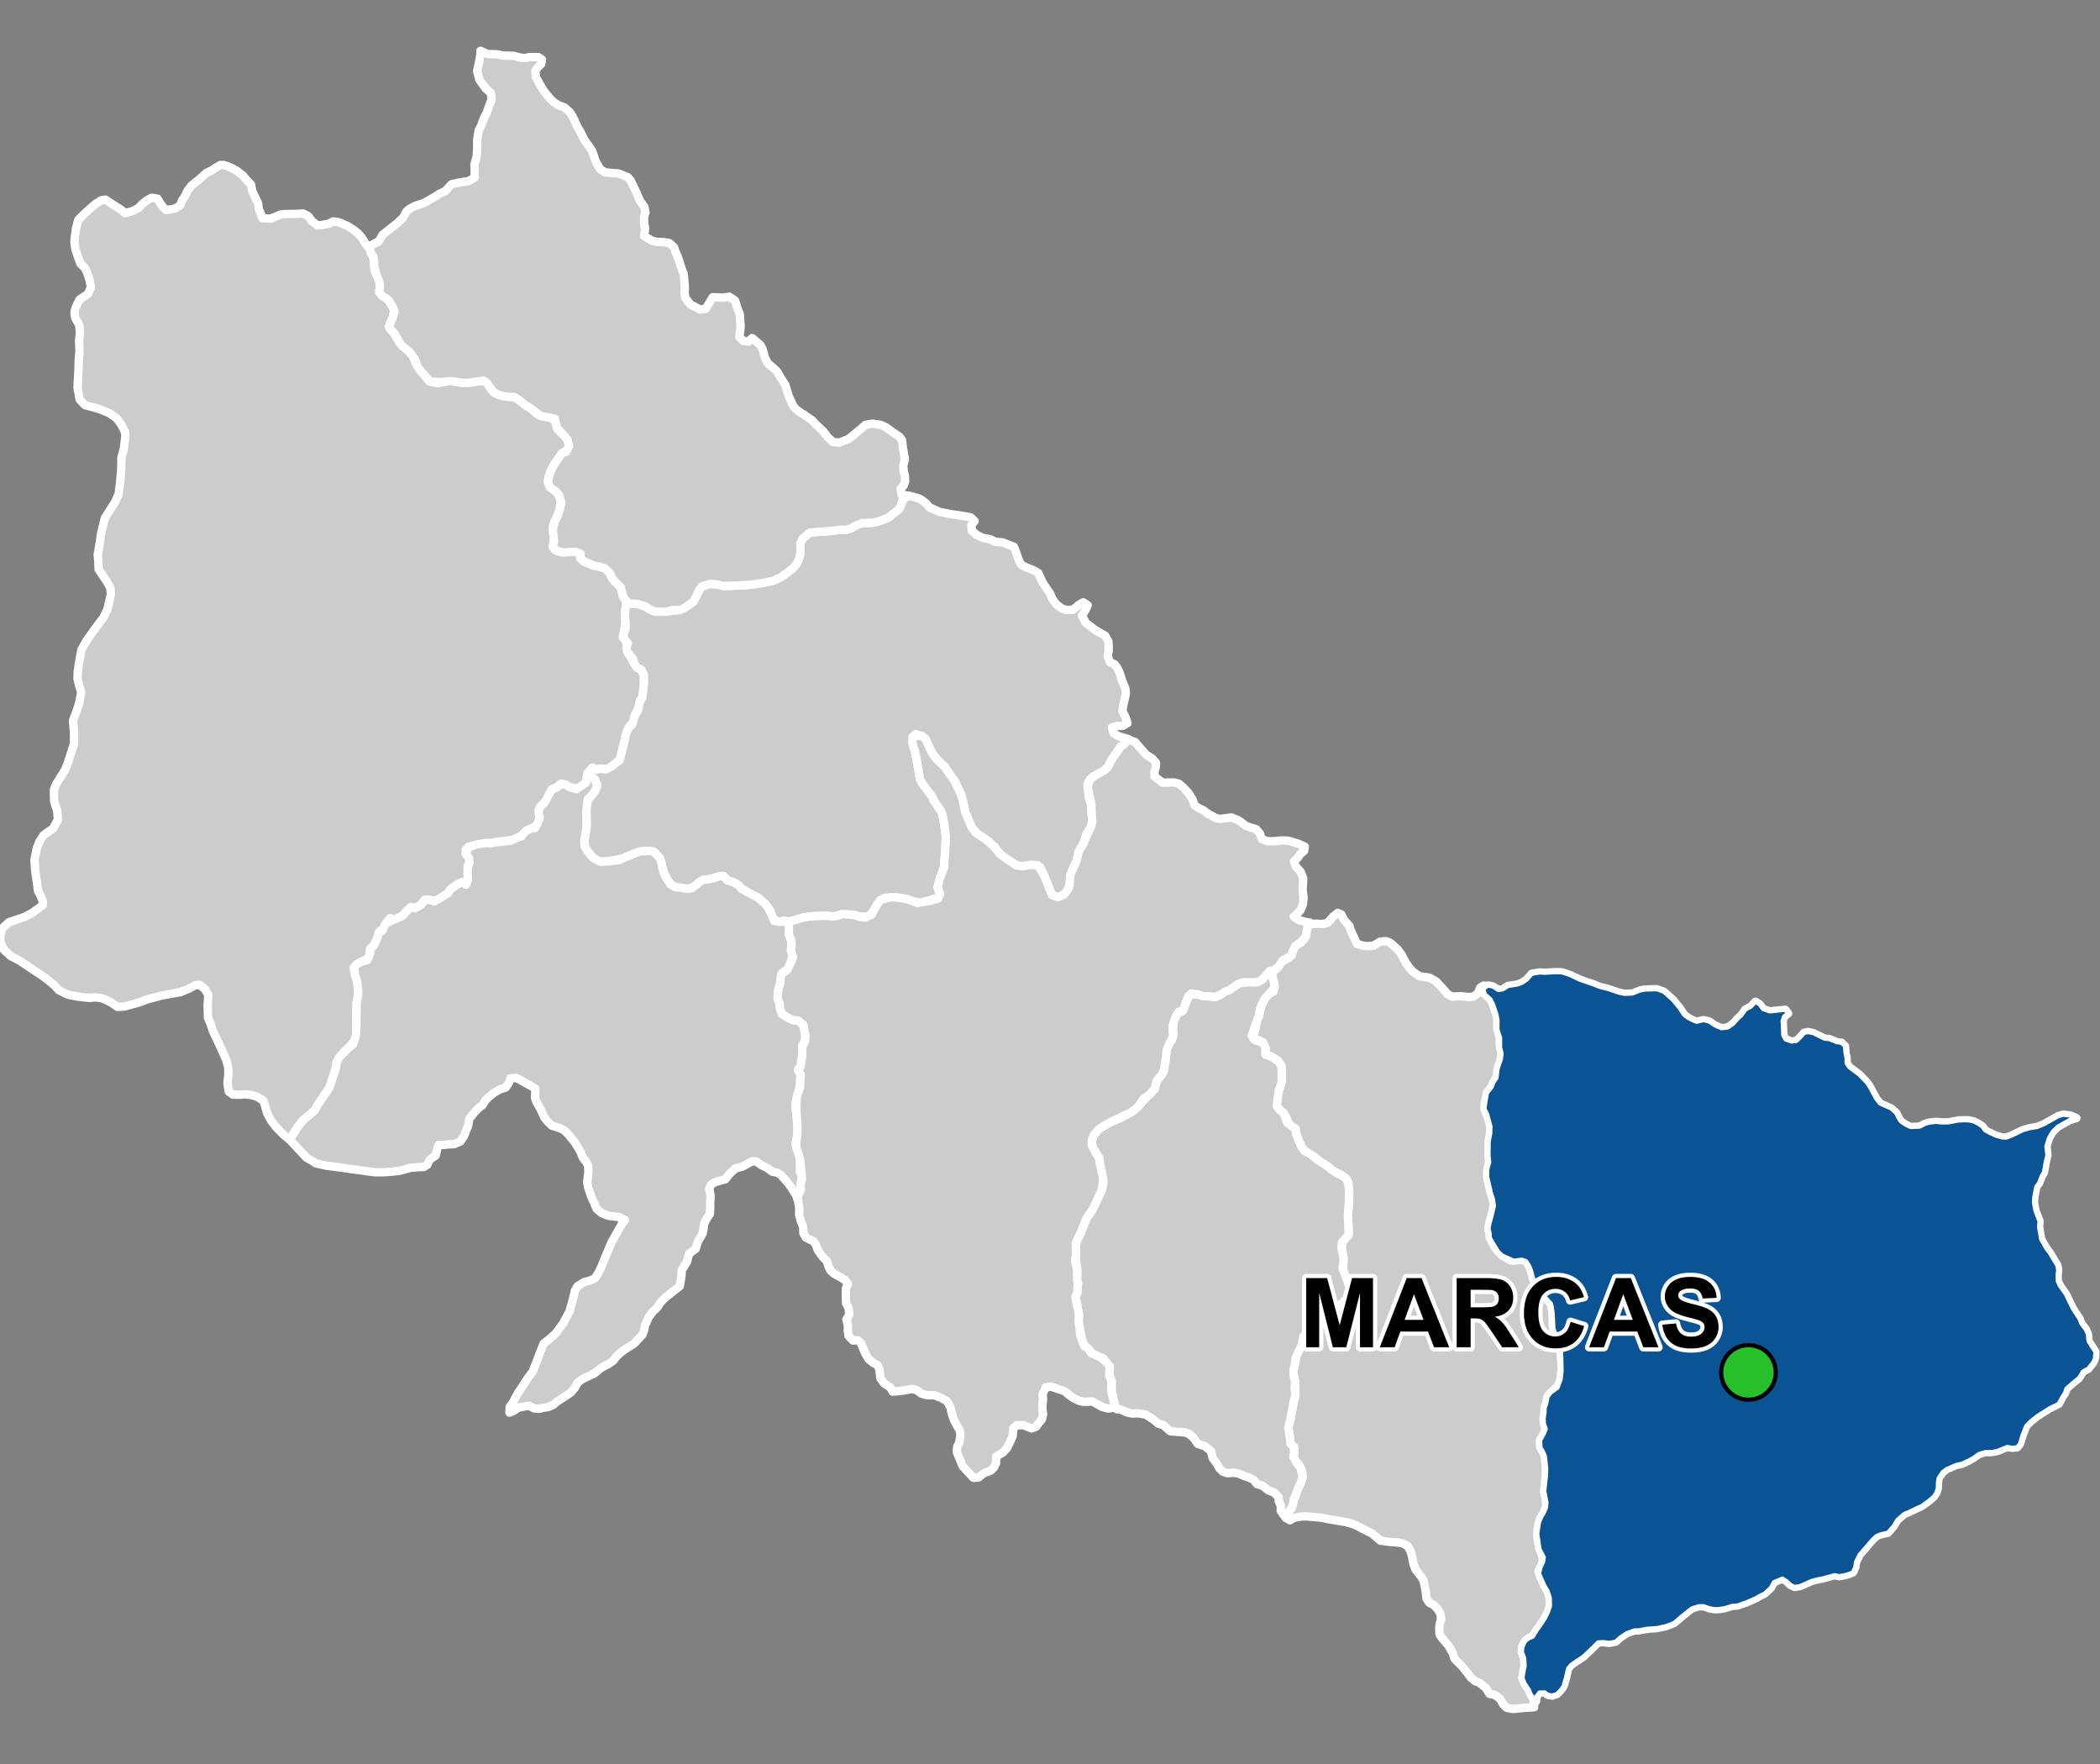 <?xml version="1.0" encoding="UTF-8"?>
<svg width="500pt" height="420pt" version="1.1" viewBox="0 0 500 420" xmlns="http://www.w3.org/2000/svg">
<rect x="0" y="0" width="500" height="420" fill="#808080" stroke="none"/>
<g id="a">
<rect width="500" height="420" fill="none"/>
<path d="m319.38 217.77 0.586 1.215 1.32 1.488 0.293 0.965 0.984 2.125 0.555 1.184 1.184 0.355 1.07 0.176 1.57-0.094 1.727-0.996 1.332-0.102 0.973 0.375 1.719 1.5 0.992 1.297 1.121 2.117 0.879 1.203 0.723 0.773 1.562 1.102 2.281 0.301 1.613 0.871 1.602 1.688 1.164 1.371 1.047 0.598 2.188-0.086 1.906 0.199 1.047-0.113 1.09-0.797 0.512-1.32 0.871-0.512-0.125 1.191 1.727 2.086 0.566 1.109 0.867 2.574 0.223 1.27v2.293l0.629 1.926-0.117 1.637 0.43 1.516-0.137 1.918-0.742 2.125-0.137 1.957-0.902 1.457-0.418 1.109-1.098 1.363-0.285 1.559-0.336 1.289 0.199 1.508 1.133 2.91 0.062 2.391-0.367 1.914 0.062 2.66 0.137 1.926-0.23 1.07-0.324 2.836 0.691 3.207 0.703 2.144 0.199 1.5-0.598 2.512-0.43 1.32-0.262 1.59 0.262 1.102 0.074 1.129 1.34 2.492 1.59 1.668 1.98 1.184 2.106-0.191 1.109 0.105 0.891 0.609 0.75 1.828 0.5 1.871 1.117 2.41 1.184 1.508 1.188 1.297 0.793 0.863 0.25 1.258 0.145 1.078v2.84l0.613 2.012 1.113 1.871 0.18 1.367 0.145 2.41 0.07 3.019-0.215 2.121-0.254 1.188-1.438 1.402-1.148 1.148-0.504 1.477-0.469 1.617-0.035 1.148-0.215 1.367 0.07 1.188 0.434 1.32-0.434 1.078-0.898 1.617 0.07 1.691 0.578 0.969 0.465 1.043 0.18 1.547 0.145 1.367-0.035 1.688-0.25 1.977-0.16 1.93 0.324 1.578 0.184 1.023-0.09 1.113-0.512 1.258-0.652 1.066-0.512 1.258-0.184 1.066-0.234 1.676 0.188 1.766 0.371 1.953 0.512 1.02 0.324 1.906-0.605 1.301-0.508 0.93 0.883 2.281 0.52 1.184 0.734 1.234 0.559 1.676 0.047 1.949-0.465 1.348-0.738 1.543-1.227 1.855-0.719 0.984-0.957 1.559-1.016 0.418-0.82 0.672-0.617 1.324-0.141 1.18 0.566 1.562 0.094 1.75-0.281 1.465-0.238 1.512 0.52 1.277 1.043 1.559 0.434 1.102 0.652 1.102 0.125 1.898-2.356 0.145-2.711 0.273-1.5-0.305-0.816-0.824-0.73-1.301-1.281-0.93-1.246-0.262-0.754-1.27-1.562-1.328-1.117-0.43-1.016-0.859-0.711-0.953-1.426-1.77-1.719-1.719-0.438-1.32-0.922-1.684-1.57-1.875-0.641-0.902-0.062-1.316 0.062-1.082 0.367-1.266-0.156-1.195-0.566-1.086-1.027-1.059-1.086-0.586-0.652-1.016-0.133-1.406-0.535-2.762-0.617-1.039-1.363-1.738-0.418-1.152-0.336-1.809-0.418-1.414-0.742-1.238-1.332-0.598-1.164-0.164-1.57-0.105-2.344-0.324-2.012-1.719-2.137-1.035-1.496-0.84-1.301-0.473-1.402-0.375-4.074-0.672-1.582-0.344-3.644-0.324-1.34 0.051-1.516 0.285-1.016 0.586-1.082-0.598 0.336-1.102 1.121-1.16 0.336-0.965 0.207-1.121 0.527-1.215 0.355-1.16 0.73-1.477 0.492-1.414-0.137-1.477-0.773-1.539-1.215-1.195 0.094-1.602 0.031-1.234-0.898-1.008-0.168-1.352-0.125-1.203-0.23-1.246 0.574-2.262 0.199-1.363 0.262-1.016 0.125-1.098 0.41-1.34 0.094-1.5-0.031-2.324-0.355-1.496-0.062-1.152 0.312-1.297 0.273-1.773 0.27-0.973 0.859-1.488 0.461-1.926 1.207-1.789 1.047-1.77 0.984-0.914 0.637-0.898 0.926-1.199 1.082-0.504 1.887-0.555 1.391-0.688 1.004-0.949 0.977-1.613 0.027-1.426-0.262-0.98-0.637-1.664-0.477-1.031-0.211-1.93 0.238-1.398-0.449-1.668 0.027-2.059 0.961-1.156 0.609-1.277-0.043-1.766-0.09-1.289v-1.348l0.18-2.469 0.09-2.738-0.227-2.156-0.449-0.988-1.168-0.852-1.301-0.629-1.168-0.762-0.809-0.719-2.336-1.484-0.805-0.762-2.383-1.438-0.629-0.852-0.629-1.348-0.762-1.93-0.074-1.035-1.383-0.77-1.059-2.418-1.348-1.363-0.746-1.016 0.355-3.141 0.746-2.062 0.145-1.301-0.062-1.035 0.074-1.027-0.18-1.055-0.836-1.133-1.508-0.965-1.414-0.461 0.031-1.496-0.598-1.395-1.066-0.562-1.352-0.168 0.785-3.383 0.25-1.383 0.555-1.309 0.453-2.055 0.73-1.465 1.09-1.258 1.07-0.555 0.238-1.707-0.523-1.527 0.055-1.426 1.109-0.867 0.879-1.395 1.895-1.152 0.91-1.484 0.609-1.301 1.266-0.785 0.766-0.691 0.742-2.512 0.715-1.109 1.508-0.191 1.477 0.086 1.215-0.273 1.285-1.457 1.133-0.918z" fill="#ccc" fill-rule="evenodd"/>
<path d="m319.38 217.77 0.586 1.215 1.32 1.488 0.293 0.965 0.984 2.125 0.555 1.184 1.184 0.355 1.07 0.176 1.57-0.094 1.727-0.996 1.332-0.102 0.973 0.375 1.719 1.5 0.992 1.297 1.121 2.117 0.879 1.203 0.723 0.773 1.562 1.102 2.281 0.301 1.613 0.871 1.602 1.688 1.164 1.371 1.047 0.598 2.188-0.086 1.906 0.199 1.047-0.113 1.09-0.797 0.512-1.32 0.871-0.512-0.125 1.191 1.727 2.086 0.566 1.109 0.867 2.574 0.223 1.27v2.293l0.629 1.926-0.117 1.637 0.43 1.516-0.137 1.918-0.742 2.125-0.137 1.957-0.902 1.457-0.418 1.109-1.098 1.363-0.285 1.559-0.336 1.289 0.199 1.508 1.133 2.91 0.062 2.391-0.367 1.914 0.062 2.66 0.137 1.926-0.23 1.07-0.324 2.836 0.691 3.207 0.703 2.144 0.199 1.5-0.598 2.512-0.43 1.32-0.262 1.59 0.262 1.102 0.074 1.129 1.34 2.492 1.59 1.668 1.98 1.184 2.106-0.191 1.109 0.105 0.891 0.609 0.75 1.828 0.5 1.871 1.117 2.41 1.184 1.508 1.188 1.297 0.793 0.863 0.25 1.258 0.145 1.078v2.84l0.613 2.012 1.113 1.871 0.18 1.367 0.145 2.41 0.07 3.019-0.215 2.121-0.254 1.188-1.438 1.402-1.148 1.148-0.504 1.477-0.469 1.617-0.035 1.148-0.215 1.367 0.07 1.188 0.434 1.32-0.434 1.078-0.898 1.617 0.07 1.691 0.578 0.969 0.465 1.043 0.18 1.547 0.145 1.367-0.035 1.688-0.25 1.977-0.16 1.93 0.324 1.578 0.184 1.023-0.09 1.113-0.512 1.258-0.652 1.066-0.512 1.258-0.184 1.066-0.234 1.676 0.188 1.766 0.371 1.953 0.512 1.02 0.324 1.906-0.605 1.301-0.508 0.93 0.883 2.281 0.52 1.184 0.734 1.234 0.559 1.676 0.047 1.949-0.465 1.348-0.738 1.543-1.227 1.855-0.719 0.984-0.957 1.559-1.016 0.418-0.82 0.672-0.617 1.324-0.141 1.18 0.566 1.562 0.094 1.75-0.281 1.465-0.238 1.512 0.52 1.277 1.043 1.559 0.434 1.102 0.652 1.102 0.125 1.898-2.356 0.145-2.711 0.273-1.5-0.305-0.816-0.824-0.73-1.301-1.281-0.93-1.246-0.262-0.754-1.27-1.562-1.328-1.117-0.43-1.016-0.859-0.711-0.953-1.426-1.77-1.719-1.719-0.438-1.32-0.922-1.684-1.57-1.875-0.641-0.902-0.062-1.316 0.062-1.082 0.367-1.266-0.156-1.195-0.566-1.086-1.027-1.059-1.086-0.586-0.652-1.016-0.133-1.406-0.535-2.762-0.617-1.039-1.363-1.738-0.418-1.152-0.336-1.809-0.418-1.414-0.742-1.238-1.332-0.598-1.164-0.164-1.57-0.105-2.344-0.324-2.012-1.719-2.137-1.035-1.496-0.84-1.301-0.473-1.402-0.375-4.074-0.672-1.582-0.344-3.644-0.324-1.34 0.051-1.516 0.285-1.016 0.586-1.082-0.598 0.336-1.102 1.121-1.16 0.336-0.965 0.207-1.121 0.527-1.215 0.355-1.16 0.73-1.477 0.492-1.414-0.137-1.477-0.773-1.539-1.215-1.195 0.094-1.602 0.031-1.234-0.898-1.008-0.168-1.352-0.125-1.203-0.23-1.246 0.574-2.262 0.199-1.363 0.262-1.016 0.125-1.098 0.41-1.34 0.094-1.5-0.031-2.324-0.355-1.496-0.062-1.152 0.312-1.297 0.273-1.773 0.27-0.973 0.859-1.488 0.461-1.926 1.207-1.789 1.047-1.77 0.984-0.914 0.637-0.898 0.926-1.199 1.082-0.504 1.887-0.555 1.391-0.688 1.004-0.949 0.977-1.613 0.027-1.426-0.262-0.98-0.637-1.664-0.477-1.031-0.211-1.93 0.238-1.398-0.449-1.668 0.027-2.059 0.961-1.156 0.609-1.277-0.043-1.766-0.09-1.289v-1.348l0.18-2.469 0.09-2.738-0.227-2.156-0.449-0.988-1.168-0.852-1.301-0.629-1.168-0.762-0.809-0.719-2.336-1.484-0.805-0.762-2.383-1.438-0.629-0.852-0.629-1.348-0.762-1.93-0.074-1.035-1.383-0.77-1.059-2.418-1.348-1.363-0.746-1.016 0.355-3.141 0.746-2.062 0.145-1.301-0.062-1.035 0.074-1.027-0.18-1.055-0.836-1.133-1.508-0.965-1.414-0.461 0.031-1.496-0.598-1.395-1.066-0.562-1.352-0.168 0.785-3.383 0.25-1.383 0.555-1.309 0.453-2.055 0.73-1.465 1.09-1.258 1.07-0.555 0.238-1.707-0.523-1.527 0.055-1.426 1.109-0.867 0.879-1.395 1.895-1.152 0.91-1.484 0.609-1.301 1.266-0.785 0.766-0.691 0.742-2.512 0.715-1.109 1.508-0.191 1.477 0.086 1.215-0.273 1.285-1.457 1.133-0.918 0.879 0.406" fill="none" stroke="#fff" stroke-linecap="round" stroke-linejoin="round" stroke-miterlimit="10" stroke-width="2"/>
<path d="m53.34 39.301 0.762 0.254 1.309 0.57 1.012 0.57 1.418 1.098 0.738 0.906 1.18 1.246 0.277 1.477 0.719 1.562 0.668 1.363 0.215 1.504 0.43 0.988 0.387 1.113 1.93 0.129 1.375-0.555 1.062-0.465 0.996-0.094 2.621-0.043 1.758-0.086 1.203 0.645 0.902 1.199 1.328 0.988 1.418-0.172 1.16-0.215 1.117-0.559 1.328 0.172 2.125 0.922 1.566 1.012 0.902 0.73 0.816 0.898 1.203 1.891 0.816 1.059 0.453 1.137 0.492 1.191 0.07 1.77 0.156 1.137 0.895 1.496 0.328 1.969-0.219 1.449 0.82 0.93 0.984 0.41 1.066 1.586 0.711 1.34-0.301 1.754-0.574 1.23-0.227 1.301 1.195 1.332 1.199 2.156 0.715 0.852 1.23 0.82 1.164 1.438 0.75 1.812 1.129 1.742 1.094 1.23 1.062 1.332 1.98 0.41 2.086-0.41 1.129-0.066 2.801 0.41 1.574-0.039 1.297-0.234 1.266-0.137h1.164l1.277 1.746 0.688 0.891 1.164 0.617 1.098 0.309 1.473 0.172 1.164 0.031 1.234 0.789 1.402 1.133 1.438 0.891 1.406 1.301 2.363 0.719 1.27 0.172 0.801 1.254 0.277 1.195 0.766 0.859 1.383 1.32 0.645 1.23 0.031 1.535-1.688 1.012-0.859 1.258-0.801 1.137-0.613 1.105-0.551 1.227-0.402 1.105v1.383l1.168 1.32 0.891 0.797 0.926 1.453-0.242 2.559-0.336 1-1 2.156-0.355 1.047 0.18 1.332 0.199 1.727-0.387 1.395 0.617 1.035 1.059 0.367h1.883l1.863 0.062 1.246 0.449-0.02 1.102 0.734 0.711 1.223 0.473 0.977 0.512 1.422 0.219 1.539 0.535 0.922 0.672 0.578 1.453 0.836 1.016 1.289 1.215 0.312 1.07 0.316 1.258 0.605 0.836 0.062 1.277-0.242 2.379 0.18 1.246-0.199 0.992-0.145 1.277-0.293 1.289 0.562 1.039 0.484 1.391 0.012 1.465 0.68 0.984 0.91 1.719 0.598 0.891 1.109 0.598 0.617 1.266 0.055 1.402-0.254 3.5-0.754 1.191-0.336 1.781-0.805 1.5-0.281 1.59-1.227 1.434-0.305 1.195-0.555 1.695-0.406 1.445-0.305 1.109-0.094 1.699-0.996 1.059-1.57 1.246-1.016 0.668-1.445-0.262-1.027 0.273-0.965-0.492-0.629 0.84-0.621 0.812-0.027 1.227-0.523 0.984-1.121 0.934-2 0.156-1.508-0.941-1.086-0.148-0.785 0.742-1.312 0.535-0.594 1.332-0.559 1.086-1.543 1.688-0.539 0.965 0.336 0.961-0.086 1.207-0.531 1.383-1.258 0.68-1.258 0.543-0.66 0.785-1.172 0.891-1.633 0.609-1.613 0.176-1.676 0.168-1.812 0.367-1.277-0.031-0.984 0.262-2.953 0.629-0.734 0.754 0.754 1.883 0.16 1.047-0.43 0.984 0.145 1.016-0.105 1.832-0.387 1.531-0.941-0.629-1.016 0.473-1.234 0.754-1.152 1.402-1.633 1.078-1.039 0.777-1.621-0.223-1.152-0.102-0.891 1.148-1.488 0.914-0.996-0.285-1.172 1.09-0.785 0.934-0.973 0.492-1.078 0.48-0.965-0.367-0.871 1.07-0.301 1.246-1.09 0.617-0.68 1.602-0.945 2.019-0.836 0.766-0.051 1.184-0.41 1.133-1.602 0.73-1.207 0.691-0.641 0.773 0.32 1.77 0.461 1.391 0.223 1.91 0.055 1.375-0.352 1.672-0.09 3.422v2.406l-0.043 1.246-0.086 1.031-0.258 1.203-1.676 1.805-2.023 2.066-0.645 1.203-0.129 1.203-0.344 1.203-0.516 1.504-0.645 2.019-2.148 3.227-0.688 0.945-0.688 1.332-2.797 2.363-1.332 1.676-1.871 2.945-1.461-1.172-1.664-1.699-1.301-1.668-0.934-1.766-0.535-1.898-0.363-1.066-1.469-0.934-1.465-0.434-1.469-0.168-1.199 0.102h-1.602l-1.051-0.746-0.293-1.988 0.234-2.379-0.074-1.484-0.457-1.676-0.609-1.375-1.105-2.438-1.41-2.973-0.609-1.828-0.609-1.449-0.078-2.894 0.152-2.555-0.836-1.371-1.207-0.965-1.102 0.051-1.32 0.75-2.109 0.887-1.656 0.305-2.852 0.516-3.547 0.945-1.832 0.699-3.418 0.945-1.707 0.129-1.578-1.074-2.027-0.949-1.453-0.254-1.832 0.125-2.656-0.316-2.277-0.441-2.09-1.012-1.328-1.391-1.707-1.391-0.949-0.699-1.77-1.137-3.352-2.277-2.465-1.328-1.582-1.453-0.758-1.582-0.191-1.266 0.441-2.148 1.707-1.582 2.09-0.695 1.703-0.602 1.648-0.852 1.516-1.078 1.078-0.82v-1.012l-0.508-1.203-0.633-1.199-0.125-1.203-0.508-3.414-0.188-2.785 0.566-2.789 0.633-1.578 1.012-1.52 2.215-1.582 1.137-2.023-0.125-2.023-0.758-2.465-0.062-2.594 0.441-1.266 2.215-3.543 0.695-1.77 1.453-4.488v-2.656l-0.254-2.785 0.762-2.086 0.695-2.023 0.504-2.719-0.504-1.645-0.379-1.582 0.062-1.645 0.25-1.77 0.613-3.453 1.188-2.098 1.949-2.781 2.102-2.777 0.957-1.953 0.355-1.52 0.449-2.055-0.09-1.52-0.805-1.434-2.004-3.008-0.094-2.223-0.117-1.34 0.352-1.922 0.465-3.144 0.875-3.555 2.504-3.961 0.816-1.867 0.293-2.504 0.289-3.203 0.059-2.914 0.582-2.156 0.352-2.914-0.117-1.047-0.816-1.633-1.105-1.516-1.75-1.281-2.445-0.988-3.379-0.934-1.281-1.34-0.504-2.883 0.234-4.383 0.047-1.957 0.188-2.191-0.094-2.609 0.188-1.863-0.141-1.773-0.98-1.77-0.184-1.258 0.277-1.168 0.934-1.91 2.023-1.391 0.688-1.551-0.301-1.703-0.594-1.789-0.539-1.133-1.074-1.016-0.535-1.52-0.633-1.844-0.23-1.41 0.023-1.02 0.332-2.574 0.559-2.047 1.309-1.32 1.531-1.418 1.352-1.121 1.254-0.793 0.988-0.164 1.816 1.188 0.957 0.594 1.023 0.66 0.891 0.793 1.914-0.562 1.285-0.691 0.922-0.957 1.023-0.824 1.188-0.66 1.387 0.23 1.023 1.648 0.957 1.023 1.516-0.164 1.023-0.297 0.926-0.703 0.395-1.078 0.691-0.992 0.629-1.352 0.988-1.254 1.781-1.418 1.688-1.52 1.246-0.59 0.887-0.59 1.184-0.719z" fill="#ccc" fill-rule="evenodd"/>
<path d="m53.34 39.301 0.762 0.254 1.309 0.57 1.012 0.57 1.418 1.098 0.738 0.906 1.18 1.246 0.277 1.477 0.719 1.562 0.668 1.363 0.215 1.504 0.43 0.988 0.387 1.113 1.93 0.129 1.375-0.555 1.062-0.465 0.996-0.094 2.621-0.043 1.758-0.086 1.203 0.645 0.902 1.199 1.328 0.988 1.418-0.172 1.16-0.215 1.117-0.559 1.328 0.172 2.125 0.922 1.566 1.012 0.902 0.73 0.816 0.898 1.203 1.891 0.816 1.059 0.453 1.137 0.492 1.191 0.07 1.77 0.156 1.137 0.895 1.496 0.328 1.969-0.219 1.449 0.82 0.93 0.984 0.41 1.066 1.586 0.711 1.34-0.301 1.754-0.574 1.23-0.227 1.301 1.195 1.332 1.199 2.156 0.715 0.852 1.23 0.82 1.164 1.438 0.75 1.812 1.129 1.742 1.094 1.23 1.062 1.332 1.98 0.41 2.086-0.41 1.129-0.066 2.801 0.41 1.574-0.039 1.297-0.234 1.266-0.137h1.164l1.277 1.746 0.688 0.891 1.164 0.617 1.098 0.309 1.473 0.172 1.164 0.031 1.234 0.789 1.402 1.133 1.438 0.891 1.406 1.301 2.363 0.719 1.27 0.172 0.801 1.254 0.277 1.195 0.766 0.859 1.383 1.32 0.645 1.23 0.031 1.535-1.688 1.012-0.859 1.258-0.801 1.137-0.613 1.105-0.551 1.227-0.402 1.105v1.383l1.168 1.32 0.891 0.797 0.926 1.453-0.242 2.559-0.336 1-1 2.156-0.355 1.047 0.18 1.332 0.199 1.727-0.387 1.395 0.617 1.035 1.059 0.367h1.883l1.863 0.062 1.246 0.449-0.02 1.102 0.734 0.711 1.223 0.473 0.977 0.512 1.422 0.219 1.539 0.535 0.922 0.672 0.578 1.453 0.836 1.016 1.289 1.215 0.312 1.07 0.316 1.258 0.605 0.836 0.062 1.277-0.242 2.379 0.18 1.246-0.199 0.992-0.145 1.277-0.293 1.289 0.562 1.039 0.484 1.391 0.012 1.465 0.68 0.984 0.91 1.719 0.598 0.891 1.109 0.598 0.617 1.266 0.055 1.402-0.254 3.5-0.754 1.191-0.336 1.781-0.805 1.5-0.281 1.59-1.227 1.434-0.305 1.195-0.555 1.695-0.406 1.445-0.305 1.109-0.094 1.699-0.996 1.059-1.57 1.246-1.016 0.668-1.445-0.262-1.027 0.273-0.965-0.492-0.629 0.84-0.621 0.812-0.027 1.227-0.523 0.984-1.121 0.934-2 0.156-1.508-0.941-1.086-0.148-0.785 0.742-1.312 0.535-0.594 1.332-0.559 1.086-1.543 1.688-0.539 0.965 0.336 0.961-0.086 1.207-0.531 1.383-1.258 0.68-1.258 0.543-0.66 0.785-1.172 0.891-1.633 0.609-1.613 0.176-1.676 0.168-1.812 0.367-1.277-0.031-0.984 0.262-2.953 0.629-0.734 0.754 0.754 1.883 0.16 1.047-0.43 0.984 0.145 1.016-0.105 1.832-0.387 1.531-0.941-0.629-1.016 0.473-1.234 0.754-1.152 1.402-1.633 1.078-1.039 0.777-1.621-0.223-1.152-0.102-0.891 1.148-1.488 0.914-0.996-0.285-1.172 1.09-0.785 0.934-0.973 0.492-1.078 0.48-0.965-0.367-0.871 1.07-0.301 1.246-1.09 0.617-0.68 1.602-0.945 2.019-0.836 0.766-0.051 1.184-0.41 1.133-1.602 0.73-1.207 0.691-0.641 0.773 0.32 1.77 0.461 1.391 0.223 1.91 0.055 1.375-0.352 1.672-0.09 3.422v2.406l-0.043 1.246-0.086 1.031-0.258 1.203-1.676 1.805-2.023 2.066-0.645 1.203-0.129 1.203-0.344 1.203-0.516 1.504-0.645 2.019-2.148 3.227-0.688 0.945-0.688 1.332-2.797 2.363-1.332 1.676-1.871 2.945-1.461-1.172-1.664-1.699-1.301-1.668-0.934-1.766-0.535-1.898-0.363-1.066-1.469-0.934-1.465-0.434-1.469-0.168-1.199 0.102h-1.602l-1.051-0.746-0.293-1.988 0.234-2.379-0.074-1.484-0.457-1.676-0.609-1.375-1.105-2.438-1.41-2.973-0.609-1.828-0.609-1.449-0.078-2.894 0.152-2.555-0.836-1.371-1.207-0.965-1.102 0.051-1.32 0.75-2.109 0.887-1.656 0.305-2.852 0.516-3.547 0.945-1.832 0.699-3.418 0.945-1.707 0.129-1.578-1.074-2.027-0.949-1.453-0.254-1.832 0.125-2.656-0.316-2.277-0.441-2.09-1.012-1.328-1.391-1.707-1.391-0.949-0.699-1.77-1.137-3.352-2.277-2.465-1.328-1.582-1.453-0.758-1.582-0.191-1.266 0.441-2.148 1.707-1.582 2.09-0.695 1.703-0.602 1.648-0.852 1.516-1.078 1.078-0.82v-1.012l-0.508-1.203-0.633-1.199-0.125-1.203-0.508-3.414-0.188-2.785 0.566-2.789 0.633-1.578 1.012-1.52 2.215-1.582 1.137-2.023-0.125-2.023-0.758-2.465-0.062-2.594 0.441-1.266 2.215-3.543 0.695-1.77 1.453-4.488v-2.656l-0.254-2.785 0.762-2.086 0.695-2.023 0.504-2.719-0.504-1.645-0.379-1.582 0.062-1.645 0.25-1.77 0.613-3.453 1.188-2.098 1.949-2.781 2.102-2.777 0.957-1.953 0.355-1.52 0.449-2.055-0.09-1.52-0.805-1.434-2.004-3.008-0.094-2.223-0.117-1.34 0.352-1.922 0.465-3.144 0.875-3.555 2.504-3.961 0.816-1.867 0.293-2.504 0.289-3.203 0.059-2.914 0.582-2.156 0.352-2.914-0.117-1.047-0.816-1.633-1.105-1.516-1.75-1.281-2.445-0.988-3.379-0.934-1.281-1.34-0.504-2.883 0.234-4.383 0.047-1.957 0.188-2.191-0.094-2.609 0.188-1.863-0.141-1.773-0.98-1.77-0.184-1.258 0.277-1.168 0.934-1.91 2.023-1.391 0.688-1.551-0.301-1.703-0.594-1.789-0.539-1.133-1.074-1.016-0.535-1.52-0.633-1.844-0.23-1.41 0.023-1.02 0.332-2.574 0.559-2.047 1.309-1.32 1.531-1.418 1.352-1.121 1.254-0.793 0.988-0.164 1.816 1.188 0.957 0.594 1.023 0.66 0.891 0.793 1.914-0.562 1.285-0.691 0.922-0.957 1.023-0.824 1.188-0.66 1.387 0.23 1.023 1.648 0.957 1.023 1.516-0.164 1.023-0.297 0.926-0.703 0.395-1.078 0.691-0.992 0.629-1.352 0.988-1.254 1.781-1.418 1.688-1.52 1.246-0.59 0.887-0.59 1.184-0.719h0.906" fill="none" stroke="#fff" stroke-linecap="round" stroke-linejoin="round" stroke-miterlimit="10" stroke-width="2"/>
<path d="m216.2 118.01 0.078 0.012 1.188 0.266 1.621 0.5 1.445 1.078 0.711 0.902 0.914 0.418 1.477 0.68 2.731 0.547 2.781 0.406 1.977 0.367 0.918 0.879-0.742 0.934 0.043 1.32 1.184 1.035 1.496 0.711 1.738 0.328 1.152 0.594 1.812 0.148 2.672 1.047 0.531 1.32 0.754 2.125 0.578 0.934 1.234 0.586 1.633 0.66 1.047 0.594 1.082 2.328 0.961 1.445 0.754 1.055 0.598 1.363 0.891 1.258 1.391 1.066 1.152 0.312h1.375l1.422-1.18 1.121-0.641 1.047 0.691-0.535 1.164-0.816 1.316 0.867 1.695 2.359 1.793 2.293 1.289 0.766 1.359 0.082 2.031-0.25 1.469 0.574 1.508 1.078 0.449 0.652 0.895 0.512 1.031 0.344 1.094 0.348 1.082 0.703 1.68 0.125 1.227-0.578 2.492-0.262 1.59 0.797 1.625 0.41 1.297-1.164 0.648-1.246-0.008-1.258 0.387 0.367 1.309 1.109 0.742 1.277 0.387 1.215 0.328-0.918 1.043-1.008 0.746-1.047 1.57-0.773 1.039-0.652 1.109-0.512 1.121-0.953 0.867-2.492 1.352-0.871 0.797-0.555 0.922 0.223 3.215 0.68 1.895 0.051 1.949 0.191 1.84-0.273 1.246-1.172 1.898-0.625 2.102-0.727 1.176-0.488 0.977-0.496 2.141-1.102 2.375-0.551 3.262-0.297 1.016-0.934 1.273-1.441 0.719-1.059-0.043-0.891-1.469-0.66-1.738-0.91-2.234-0.828-1.656-2.152-0.578-1.988 0.332-1.406-0.168-1.656-1.074-1.738-0.996-1.91-2.316-1.352-1.312-1.461-1.023-0.914-0.438-1.68-1.863-1.57-3.688-0.547-2.559-0.363-1.422-1.609-3.398-2.371-3.394-1.863-1.789-1.207-1.609-1.496-3.25-0.988-0.766-1.387-0.363-0.801 1.859 0.691 2.34 0.512 2.555 0.402 2.336 0.254 1.645 0.586 1.059 2.301 3.031 0.418 0.969 0.934 1.371 0.984 1.461 0.293 1.352 0.293 1.605 0.363 2.848-0.18 3.543-0.293 3.906-0.879 2.156-0.617 2.41 0.363 1.203 0.219 1.133-1.898 0.551-2.754 0.824-1.965-0.434-1.266-0.465-1.336-0.234-2.363-0.234-1.77 0.234-1.562 1.367-1 1.73-1.066 1.367-2.367-0.066-1.035-0.367-2.434-0.199-1.266 0.234-1.664 0.301-1.066-0.137-1.133-0.031-1 0.066-2.035 0.102-1.434 0.23-1 0.301-1.332 0.355-1.496 0.391-1.027-0.242-1.285 0.305-1.594-1.129-0.242-1.508-1.117-1.582-1.391-1.211-0.926-0.684-1.402-0.547-1.52-0.816-1.129-1.203-1.184-0.754-1.57-0.492-0.871-0.977-1.277 0.043-1.277 0.449-1.133 0.23-1.109 0.105-0.973 0.535-0.91 0.961-1.844 0.668-1.773-0.27-1.188-0.113-1.164-0.652-0.797-1.164-0.652-1.281-0.398-0.965-0.371-1.762-0.367-1.137-1.016-1.168-1.527-0.5h-1.246l-2.559 0.711-2.508 1.066-3.637 0.695-1.543 0.078-1.168-0.5-0.887-0.609-1.109-1.387-0.668-1.113-0.129-1.168 0.52-3.051 0.055-1.387-0.055-2.828v-2l0.812-1.266 1.164-1.367 0.582-1.242-0.414-1.539-0.977-0.676-0.91-0.91 1.16-1.363 0.965 0.492 1.027-0.273 1.066 0.262 1.395-0.668 1.035-0.82 1.008-0.73 0.617-2.453 0.305-1.109 0.281-1.172 0.188-1.172 0.672-1.73 1.023-1.023 0.43-1.801 0.945-1.676 0.207-1.426 0.723-1.383 0.398-3.172v-2.18l-0.617-1.266-1.109-0.598-0.598-0.891-0.281-1.066-1.309-1.637-0.273-1.047 0.344-1.078-1.16-1.371 0.238-1.035 0.41-1.121v-1.488l-0.18-1.203 0.117-2.062 0.43-1.016 2.125-0.129 2.168 0.66 1.098 0.723 1.246 0.516 1.875-0.031 1.477-0.074 2.422-0.285 1.219-0.508 1.797-1.188 1.016-1.527 0.406-0.961 1.023-1.445 1.922-0.605 1.867 0.219 1.371 0.332 4.945-0.223 2.25-0.219 2.301-0.34 2.262-0.484 1.922-0.934 1.539-1.098 1.48-1.207 0.77-1.047 0.441-1.043 0.328-1.371-0.055-2.199 0.605-1.207 1.59-1.32 1.922-0.219 2.121-0.137 3.211-0.355 1.516-0.008 1.043-0.312 1.359-0.766 1.355-0.523 1.32-0.035 1.359-0.066 1.113-0.281 1.496-0.52 1.148-0.523 0.973-0.836 0.859-0.621 0.746-0.789 0.406-1.035 0.676-1.461z" fill="#ccc" fill-rule="evenodd"/>
<path d="m216.2 118.01 0.078 0.012 1.188 0.266 1.621 0.5 1.445 1.078 0.711 0.902 0.914 0.418 1.477 0.68 2.731 0.547 2.781 0.406 1.977 0.367 0.918 0.879-0.742 0.934 0.043 1.32 1.184 1.035 1.496 0.711 1.738 0.328 1.152 0.594 1.812 0.148 2.672 1.047 0.531 1.32 0.754 2.125 0.578 0.934 1.234 0.586 1.633 0.66 1.047 0.594 1.082 2.328 0.961 1.445 0.754 1.055 0.598 1.363 0.891 1.258 1.391 1.066 1.152 0.312h1.375l1.422-1.18 1.121-0.641 1.047 0.691-0.535 1.164-0.816 1.316 0.867 1.695 2.359 1.793 2.293 1.289 0.766 1.359 0.082 2.031-0.25 1.469 0.574 1.508 1.078 0.449 0.652 0.895 0.512 1.031 0.344 1.094 0.348 1.082 0.703 1.68 0.125 1.227-0.578 2.492-0.262 1.59 0.797 1.625 0.41 1.297-1.164 0.648-1.246-0.008-1.258 0.387 0.367 1.309 1.109 0.742 1.277 0.387 1.215 0.328-0.918 1.043-1.008 0.746-1.047 1.57-0.773 1.039-0.652 1.109-0.512 1.121-0.953 0.867-2.492 1.352-0.871 0.797-0.555 0.922 0.223 3.215 0.68 1.895 0.051 1.949 0.191 1.84-0.273 1.246-1.172 1.898-0.625 2.102-0.727 1.176-0.488 0.977-0.496 2.141-1.102 2.375-0.551 3.262-0.297 1.016-0.934 1.273-1.441 0.719-1.059-0.043-0.891-1.469-0.66-1.738-0.91-2.234-0.828-1.656-2.152-0.578-1.988 0.332-1.406-0.168-1.656-1.074-1.738-0.996-1.91-2.316-1.352-1.312-1.461-1.023-0.914-0.438-1.68-1.863-1.57-3.688-0.547-2.559-0.363-1.422-1.609-3.398-2.371-3.394-1.863-1.789-1.207-1.609-1.496-3.25-0.988-0.766-1.387-0.363-0.801 1.859 0.691 2.34 0.512 2.555 0.402 2.336 0.254 1.645 0.586 1.059 2.301 3.031 0.418 0.969 0.934 1.371 0.984 1.461 0.293 1.352 0.293 1.605 0.363 2.848-0.18 3.543-0.293 3.906-0.879 2.156-0.617 2.41 0.363 1.203 0.219 1.133-1.898 0.551-2.754 0.824-1.965-0.434-1.266-0.465-1.336-0.234-2.363-0.234-1.77 0.234-1.562 1.367-1 1.73-1.066 1.367-2.367-0.066-1.035-0.367-2.434-0.199-1.266 0.234-1.664 0.301-1.066-0.137-1.133-0.031-1 0.066-2.035 0.102-1.434 0.23-1 0.301-1.332 0.355-1.496 0.391-1.027-0.242-1.285 0.305-1.594-1.129-0.242-1.508-1.117-1.582-1.391-1.211-0.926-0.684-1.402-0.547-1.52-0.816-1.129-1.203-1.184-0.754-1.57-0.492-0.871-0.977-1.277 0.043-1.277 0.449-1.133 0.23-1.109 0.105-0.973 0.535-0.91 0.961-1.844 0.668-1.773-0.27-1.188-0.113-1.164-0.652-0.797-1.164-0.652-1.281-0.398-0.965-0.371-1.762-0.367-1.137-1.016-1.168-1.527-0.5h-1.246l-2.559 0.711-2.508 1.066-3.637 0.695-1.543 0.078-1.168-0.5-0.887-0.609-1.109-1.387-0.668-1.113-0.129-1.168 0.52-3.051 0.055-1.387-0.055-2.828v-2l0.812-1.266 1.164-1.367 0.582-1.242-0.414-1.539-0.977-0.676-0.91-0.91 1.16-1.363 0.965 0.492 1.027-0.273 1.066 0.262 1.395-0.668 1.035-0.82 1.008-0.73 0.617-2.453 0.305-1.109 0.281-1.172 0.188-1.172 0.672-1.73 1.023-1.023 0.43-1.801 0.945-1.676 0.207-1.426 0.723-1.383 0.398-3.172v-2.18l-0.617-1.266-1.109-0.598-0.598-0.891-0.281-1.066-1.309-1.637-0.273-1.047 0.344-1.078-1.16-1.371 0.238-1.035 0.41-1.121v-1.488l-0.18-1.203 0.117-2.062 0.43-1.016 2.125-0.129 2.168 0.66 1.098 0.723 1.246 0.516 1.875-0.031 1.477-0.074 2.422-0.285 1.219-0.508 1.797-1.188 1.016-1.527 0.406-0.961 1.023-1.445 1.922-0.605 1.867 0.219 1.371 0.332 4.945-0.223 2.25-0.219 2.301-0.34 2.262-0.484 1.922-0.934 1.539-1.098 1.48-1.207 0.77-1.047 0.441-1.043 0.328-1.371-0.055-2.199 0.605-1.207 1.59-1.32 1.922-0.219 2.121-0.137 3.211-0.355 1.516-0.008 1.043-0.312 1.359-0.766 1.355-0.523 1.32-0.035 1.359-0.066 1.113-0.281 1.496-0.52 1.148-0.523 0.973-0.836 0.859-0.621 0.746-0.789 0.406-1.035 0.676-1.461 0.832-0.355" fill="none" stroke="#fff" stroke-linecap="round" stroke-linejoin="round" stroke-miterlimit="10" stroke-width="2"/>
<path d="m114.41 12.102 0.082 0.039 1.605 0.711 2.293 0.086 1.547 0.301 2.328 0.055 1.652 0.43 1.07 0.105 1.035-0.223 2.18-0.008 0.836 0.594-0.176 1.016-0.754 0.754-0.629 0.859 0.105 1.5 1.035 1.906 0.922 1.508 1.613 1.957 0.754 0.672 1.152 0.73 1.34 0.484 1.34 1.203 0.574 0.93 0.691 1.395 0.492 1.141 0.734 1.203 0.867 1.781 1.121 1.594 0.766 1.141 0.871 2.481 1.016 1.832 1.16 0.746 2.062 0.207 1.133 0.043 2.273 0.934 0.668 0.785 1.414 2.973 0.809 1.875 1.047 1.465 0.25 1.352-0.355 0.945 0.031 1.527 0.219 1.258-0.199 1.809 1.793 1.102 1.152 0.273 1.664 0.062 1.391 0.262 1.102 0.984 0.336 1.098 0.523 1.078 1.023 3.133 0.441 1.066 0.105 1.477 0.145 1.656-0.07 1.352 0.168 1.152 1.191 1.57 2.336 1.234 1.309-0.156 1.152-1.852 0.566-0.934 2.504 0.125 1.379-0.25 1.395 0.922 0.66 1.977 0.492 1.332 0.188 2.668-0.094 1.27-0.23 1.391 0.941 0.953 1.246 0.18 0.902-0.828 1.98 1.688 0.543 1.066 0.504 1.906 0.668 1.309 1.426 1.227 0.828 0.785 0.824 1.465 1.113 1.719 0.824 2.734 1.121 2.356 0.734 0.805 0.953 0.691 0.891 0.523 0.848 0.609 1.027 0.699 0.699 0.789 1.027 0.973 0.941 0.879 1.039 1.395 1.297 1.141 1.457 0.137 2.199-0.883 1.285-1.004 2.734-2.336 1.633-0.293 1.957 0.27 1.281 0.578 1.992 1.426 1.211 0.797 0.617 0.824 0.242 2.012 0.461 2.555-0.398 1.508 0.117 1.406 0.293 1.078 0.039 1.223-0.301 0.996-0.766 0.84 0.262 1.422 1.457 0.199-1.203 1.066-0.668 1.793-0.746 0.789-0.859 0.621-0.973 0.836-1.148 0.523-1.496 0.52-1.113 0.281-1.359 0.066-1.32 0.035-1.355 0.523-1.359 0.766-1.043 0.312-1.516 0.008-3.211 0.355-2.121 0.137-1.922 0.219-1.59 1.32-0.605 1.207 0.055 2.199-0.328 1.371-0.441 1.043-0.77 1.047-1.48 1.207-1.539 1.098-1.922 0.934-2.262 0.484-2.301 0.34-2.25 0.219-4.945 0.223-1.371-0.332-1.867-0.219-1.922 0.605-0.801 0.93-0.629 1.477-0.746 1.289-2 1.391-1.121 0.535-1.801 0.02-1.465 0.41-2.672-0.031-1.246-0.516-1.098-0.723-1.98-0.602-1.875-0.121-0.785-0.742-0.605-0.836-0.316-1.258-0.312-1.07-1.289-1.215-0.836-1.016-0.348-0.973-1.152-1.152-1.539-0.535-1.422-0.219-0.977-0.512-1.223-0.473-0.734-0.711 0.02-1.102-1.246-0.449-1.223 0.012-1.887 0.145-1.621-0.555-0.703-0.785 0.305-1.172-0.074-1.5-0.211-1.16 0.355-1.949 0.711-1.289 0.625-1.867 0.355-1.602-0.555-1.824-0.762-0.832-1.41-0.98-0.492-1.445 0.523-1.934 0.551-1.227 0.613-1.105 0.801-1.137 0.859-1.258 1.012-0.34 0.738-1.441-0.371-1.41-1.074-1.32-1.441-1.445-0.277-1.195-0.254-1.082-1.062-0.242-2.293-0.41-2.231-1.711-1.438-0.891-1.402-1.133-1.234-0.789-1.164-0.031-1.473-0.172-1.098-0.309-1.164-0.617-0.688-0.891-0.82-1.266-0.902-0.617-1.984 0.273-1.297 0.234-1.574 0.039-2.801-0.41-1.129 0.066-1.438 0.172-2.629-0.172-1.062-1.332-1.094-1.23-0.684-0.957-0.648-1.777-1.195-1.641-1.746-1.438-0.715-0.852-1.199-2.156-0.684-0.75-0.668-0.98 0.957-2.133 0.383-1.344-0.301-0.957-1.066-1.805-1.477-0.984-0.82-0.93 0.219-1.449-0.219-1.121-0.711-1.777-0.449-1.703-0.02-1.156-0.227-1.312-0.594-0.84-0.219-1.59 2.188-1.203 0.859-1.504 1.242-0.984 2.234-1.762 1.375-1.289 0.812-1.5 0.773-0.645 1.074-0.602 2.402-0.816 2.32-1.328 1.203-0.773 1.543-0.73 1.418-1.59 1.633-0.387 2.488-0.387 1.418-0.855v-2.062l-0.043-1.117 0.512-1.801 0.129-1.719 0.004-2.356 0.359-2.164 0.547-1.031 0.652-1.785 0.723-1.406 0.531-1.555 0.602-1.57-0.172-1.512-1.234-1.133-1.477-2.027-0.551-2.094 0.242-1.137 0.309-1.508 0.207-1.137 0.031-1.043z" fill="#ccc" fill-rule="evenodd"/>
<path d="m114.41 12.102 0.082 0.039 1.605 0.711 2.293 0.086 1.547 0.301 2.328 0.055 1.652 0.43 1.07 0.105 1.035-0.223 2.18-0.008 0.836 0.594-0.176 1.016-0.754 0.754-0.629 0.859 0.105 1.5 1.035 1.906 0.922 1.508 1.613 1.957 0.754 0.672 1.152 0.73 1.34 0.484 1.34 1.203 0.574 0.93 0.691 1.395 0.492 1.141 0.734 1.203 0.867 1.781 1.121 1.594 0.766 1.141 0.871 2.481 1.016 1.832 1.16 0.746 2.062 0.207 1.133 0.043 2.273 0.934 0.668 0.785 1.414 2.973 0.809 1.875 1.047 1.465 0.25 1.352-0.355 0.945 0.031 1.527 0.219 1.258-0.199 1.809 1.793 1.102 1.152 0.273 1.664 0.062 1.391 0.262 1.102 0.984 0.336 1.098 0.523 1.078 1.023 3.133 0.441 1.066 0.105 1.477 0.145 1.656-0.07 1.352 0.168 1.152 1.191 1.57 2.336 1.234 1.309-0.156 1.152-1.852 0.566-0.934 2.504 0.125 1.379-0.25 1.395 0.922 0.66 1.977 0.492 1.332 0.188 2.668-0.094 1.27-0.23 1.391 0.941 0.953 1.246 0.18 0.902-0.828 1.98 1.688 0.543 1.066 0.504 1.906 0.668 1.309 1.426 1.227 0.828 0.785 0.824 1.465 1.113 1.719 0.824 2.734 1.121 2.356 0.734 0.805 0.953 0.691 0.891 0.523 0.848 0.609 1.027 0.699 0.699 0.789 1.027 0.973 0.941 0.879 1.039 1.395 1.297 1.141 1.457 0.137 2.199-0.883 1.285-1.004 2.734-2.336 1.633-0.293 1.957 0.27 1.281 0.578 1.992 1.426 1.211 0.797 0.617 0.824 0.242 2.012 0.461 2.555-0.398 1.508 0.117 1.406 0.293 1.078 0.039 1.223-0.301 0.996-0.766 0.84 0.262 1.422 1.457 0.199-1.203 1.066-0.668 1.793-0.746 0.789-0.859 0.621-0.973 0.836-1.148 0.523-1.496 0.52-1.113 0.281-1.359 0.066-1.32 0.035-1.355 0.523-1.359 0.766-1.043 0.312-1.516 0.008-3.211 0.355-2.121 0.137-1.922 0.219-1.59 1.32-0.605 1.207 0.055 2.199-0.328 1.371-0.441 1.043-0.77 1.047-1.48 1.207-1.539 1.098-1.922 0.934-2.262 0.484-2.301 0.34-2.25 0.219-4.945 0.223-1.371-0.332-1.867-0.219-1.922 0.605-0.801 0.93-0.629 1.477-0.746 1.289-2 1.391-1.121 0.535-1.801 0.02-1.465 0.41-2.672-0.031-1.246-0.516-1.098-0.723-1.98-0.602-1.875-0.121-0.785-0.742-0.605-0.836-0.316-1.258-0.312-1.07-1.289-1.215-0.836-1.016-0.348-0.973-1.152-1.152-1.539-0.535-1.422-0.219-0.977-0.512-1.223-0.473-0.734-0.711 0.02-1.102-1.246-0.449-1.223 0.012-1.887 0.145-1.621-0.555-0.703-0.785 0.305-1.172-0.074-1.5-0.211-1.16 0.355-1.949 0.711-1.289 0.625-1.867 0.355-1.602-0.555-1.824-0.762-0.832-1.41-0.98-0.492-1.445 0.523-1.934 0.551-1.227 0.613-1.105 0.801-1.137 0.859-1.258 1.012-0.34 0.738-1.441-0.371-1.41-1.074-1.32-1.441-1.445-0.277-1.195-0.254-1.082-1.062-0.242-2.293-0.41-2.231-1.711-1.438-0.891-1.402-1.133-1.234-0.789-1.164-0.031-1.473-0.172-1.098-0.309-1.164-0.617-0.688-0.891-0.82-1.266-0.902-0.617-1.984 0.273-1.297 0.234-1.574 0.039-2.801-0.41-1.129 0.066-1.438 0.172-2.629-0.172-1.062-1.332-1.094-1.23-0.684-0.957-0.648-1.777-1.195-1.641-1.746-1.438-0.715-0.852-1.199-2.156-0.684-0.75-0.668-0.98 0.957-2.133 0.383-1.344-0.301-0.957-1.066-1.805-1.477-0.984-0.82-0.93 0.219-1.449-0.219-1.121-0.711-1.777-0.449-1.703-0.02-1.156-0.227-1.312-0.594-0.84-0.219-1.59 2.188-1.203 0.859-1.504 1.242-0.984 2.234-1.762 1.375-1.289 0.812-1.5 0.773-0.645 1.074-0.602 2.402-0.816 2.32-1.328 1.203-0.773 1.543-0.73 1.418-1.59 1.633-0.387 2.488-0.387 1.418-0.855v-2.062l-0.043-1.117 0.512-1.801 0.129-1.719 0.004-2.356 0.359-2.164 0.547-1.031 0.652-1.785 0.723-1.406 0.531-1.555 0.602-1.57-0.172-1.512-1.234-1.133-1.477-2.027-0.551-2.094 0.242-1.137 0.309-1.508 0.207-1.137 0.031-1.043 0.012 0.004" fill="none" stroke="#fff" stroke-linecap="round" stroke-linejoin="round" stroke-miterlimit="10" stroke-width="2"/>
<path d="m140.16 184.44 0.246 0.301 0.902 0.527 0.805 1.297-0.223 1.332-0.801 1.285-1.145 1.09-0.332 2.859 0.055 2.828-0.055 1.387-0.52 3.051 0.129 1.168 0.668 1.113 1.109 1.387 0.887 0.609 1.168 0.5 1.543-0.078 2.731-0.309 3.414-1.453 1.672-0.641 2.133-0.07 1.062 0.105 1.48 1.562 0.367 1.137 0.371 1.762 0.398 0.965 0.652 1.281 0.797 1.164 1.164 0.652 1.188 0.113 1.773 0.27 1.047-0.203 1.707-1.426 0.973-0.535 1.109-0.105 1.133-0.23 1.277-0.449 1.004-0.18 1.145 1.113 1.57 0.492 1.184 0.754 0.625 0.793 1.406 0.734 1.266 0.691 1.289 0.691 1.781 1.551 0.699 1.098 0.617 1.121 0.691 1.695 1.383 0.262 1.445-0.199 0.68 0.859-0.051 2.254 0.574 1.402 0.129 1.266-0.23 1.164 0.512 1.016-0.902 3.383-1.477 0.859-0.344 1.141-0.336 1.695-0.379 1.262-0.133 1-0.055 1.121 0.516 1.203 0.051 1.082 0.418 1.359 1.238 0.785 1.246 0.672 1.496 0.188 1.227 1.121 0.168 1.059 0.238 1.328-0.051 1.309-0.68 1.047-0.031 2.734-0.23 0.973 0.051 1.164-0.816 0.91 0.629 1.133-0.148 2.344-0.328 1.977-0.637 1.988-0.121 1.48 0.156 1.156 0.203 1.648 0.141 1.656v1.312l-0.105 1.402-0.344 1.434 0.543 1.395 0.523 1.969-0.031 3.414 0.555 1.203-0.301 1.129v1.805l-0.848 1.223 0.016 1.258-0.32-1.004-0.902-1.457-1.109-1.562-1.625-1.801-0.848-0.562-1.215-0.23-1.172-0.871-1.359-0.66-1.27-0.898-1.047-0.031-1.047 0.605-1.309 0.691-1.488 0.344-1.453 1.312-1.008 1.316-2.356 0.652-0.965 0.531-0.523 0.996 0.355 1.949-0.145 1.309 0.031 1.109-0.094 1.695-0.828 1.227-0.523 1.129-0.168 1.227-0.211 1.078-1.16 2.023-0.473 1.633-1.633 1.195-0.441 1.902-1.266 1.992-0.031 1.016-0.156 1.184-0.293 1.613-2.379 1.863-1.098 0.891-1.07 1.098-0.797 1.238-1.016 0.918-1.035 1.406-0.922 2.062-0.156 1.047-0.375 0.965-2.004 2.188-2.293 1.426-1.246 0.984-0.805 0.824-0.598 0.809-1.152 0.785-1.738 0.93-1.602 1.312-3.016 1.441-0.945 0.723-0.742 1.301-0.953 1.109-1.078 0.742-2.25 1.445-0.816 0.734-1.312 0.566-1.055 0.113-1.047 0.285-1.176-0.117-1.223-0.648-2.492 0.461-1.152 0.797-0.984 0.402 0.074-1.398 0.832-1.141 0.527-1.055 0.59-1.043 1.492-2.277 0.785-1.227 1.238-1.668 0.578-1.48 0.48-1.199 0.539-1.492 0.996-2.449 1.516-1.199 1.434-1.316 1.734-2.391 1.496-2.812 0.719-2.57 0.297-1.199 0.238-1.074 0.602-1.078 1.598-1.008 1.352-0.348 1.246-0.574 0.859-1.348 0.734-1.574 0.84-2.086 1.574-3.719 0.98-1.695 1.469-2.578 0.695-0.879-1.449-0.691-2.516-0.309-1.551-0.594-1.25-1.043-0.57-1.328-0.656-1.43-0.348-1.082-0.449-1.27-0.223-1.203 0.285-2.535-0.039-1.371-0.453-0.895-0.855-1.109-0.492-1.305-1.449-2.394-0.902-1.062-0.754-0.938-0.941-0.859-1.023-0.473-1.777-0.57-1.082-1.023-0.758-0.961-0.652-1.469-0.492-0.961-0.551-0.941-0.492-1.207 0.066-1.277-0.016-1.016-3.379-1.918-1.145-0.586-1.371 0.094-0.391 1.121-0.723 1.059-1.496 0.512-1.246 0.703-1.328 1.066-0.902 0.941-0.523 0.914-0.996 0.785-0.859 0.891-1.379 1.715-0.223 1.582-0.523 1.195-0.418 1.191-0.91 1.352-1.508 0.648-1.246 0.043-1.016 0.125-1.406 0.023-0.355 0.992-0.367 1.551-1.41 0.941-0.578 1.246-0.867 0.535-1.082 0.008-2.106 0.184-2.457 0.688-1.906 0.223-2.035 0.133h-2.106l-5.438-0.734-2.301-0.344-3.824-0.492-2.352-0.535-2.348-1.422-3.941-4.231 1.871-2.945 1.332-1.676 2.797-2.363 0.688-1.332 0.688-0.945 2.148-3.227 0.645-2.019 0.516-1.504 0.344-1.203 0.129-1.203 0.645-1.203 2.023-2.066 1.289-1.031 0.645-1.977 0.086-1.031 0.043-1.246v-2.406l0.09-3.422 0.352-1.672-0.055-1.375-0.223-1.91-0.461-1.391-0.32-1.77 0.641-0.773 1.207-0.691 1.352-0.387 0.66-1.477 0.051-1.184 0.836-0.766 0.945-2.019 0.238-1.141 0.934-0.504 0.617-1.508 0.941-0.566 1.176-0.449 1.078-0.48 0.973-0.492 0.785-0.934 1.172-1.09 0.996 0.285 1.488-0.914 0.891-1.148 1.152 0.102 1.023 0.305 1.133-0.617 2.137-1.32 0.531-0.898 1.812-1.258 1.059-0.473 0.91 0.598 0.441-1.172-0.094-1.27 0.031-1.645 0.43-1.246-0.16-1.047-0.793-0.984 0.773-1.652 2.106-0.578 1.832-0.312 1.277 0.031 1.164-0.188 1.359-0.137 2.199-0.262 1.207-0.555 1.422-0.516 0.785-1.016 1.176-0.73 1.266-0.23 0.66-1.289 0.461-1.141-0.324-1.195 0.387-1.34 1.09-1.059 0.629-1.184 0.898-1.727 1.531-0.809 0.785-0.742 1.086 0.148 0.883 0.594 1.789 0.492 1.371-0.898 0.879-0.66 0.254-1.598z" fill="#ccc" fill-rule="evenodd"/>
<path d="m140.16 184.44 0.246 0.301 0.902 0.527 0.805 1.297-0.223 1.332-0.801 1.285-1.145 1.09-0.332 2.859 0.055 2.828-0.055 1.387-0.52 3.051 0.129 1.168 0.668 1.113 1.109 1.387 0.887 0.609 1.168 0.5 1.543-0.078 2.731-0.309 3.414-1.453 1.672-0.641 2.133-0.07 1.062 0.105 1.48 1.562 0.367 1.137 0.371 1.762 0.398 0.965 0.652 1.281 0.797 1.164 1.164 0.652 1.188 0.113 1.773 0.27 1.047-0.203 1.707-1.426 0.973-0.535 1.109-0.105 1.133-0.23 1.277-0.449 1.004-0.18 1.145 1.113 1.57 0.492 1.184 0.754 0.625 0.793 1.406 0.734 1.266 0.691 1.289 0.691 1.781 1.551 0.699 1.098 0.617 1.121 0.691 1.695 1.383 0.262 1.445-0.199 0.68 0.859-0.051 2.254 0.574 1.402 0.129 1.266-0.23 1.164 0.512 1.016-0.902 3.383-1.477 0.859-0.344 1.141-0.336 1.695-0.379 1.262-0.133 1-0.055 1.121 0.516 1.203 0.051 1.082 0.418 1.359 1.238 0.785 1.246 0.672 1.496 0.188 1.227 1.121 0.168 1.059 0.238 1.328-0.051 1.309-0.68 1.047-0.031 2.734-0.23 0.973 0.051 1.164-0.816 0.91 0.629 1.133-0.148 2.344-0.328 1.977-0.637 1.988-0.121 1.48 0.156 1.156 0.203 1.648 0.141 1.656v1.312l-0.105 1.402-0.344 1.434 0.543 1.395 0.523 1.969-0.031 3.414 0.555 1.203-0.301 1.129v1.805l-0.848 1.223 0.016 1.258-0.32-1.004-0.902-1.457-1.109-1.562-1.625-1.801-0.848-0.562-1.215-0.23-1.172-0.871-1.359-0.66-1.27-0.898-1.047-0.031-1.047 0.605-1.309 0.691-1.488 0.344-1.453 1.312-1.008 1.316-2.356 0.652-0.965 0.531-0.523 0.996 0.355 1.949-0.145 1.309 0.031 1.109-0.094 1.695-0.828 1.227-0.523 1.129-0.168 1.227-0.211 1.078-1.16 2.023-0.473 1.633-1.633 1.195-0.441 1.902-1.266 1.992-0.031 1.016-0.156 1.184-0.293 1.613-2.379 1.863-1.098 0.891-1.07 1.098-0.797 1.238-1.016 0.918-1.035 1.406-0.922 2.062-0.156 1.047-0.375 0.965-2.004 2.188-2.293 1.426-1.246 0.984-0.805 0.824-0.598 0.809-1.152 0.785-1.738 0.93-1.602 1.312-3.016 1.441-0.945 0.723-0.742 1.301-0.953 1.109-1.078 0.742-2.25 1.445-0.816 0.734-1.312 0.566-1.055 0.113-1.047 0.285-1.176-0.117-1.223-0.648-2.492 0.461-1.152 0.797-0.984 0.402 0.074-1.398 0.832-1.141 0.527-1.055 0.59-1.043 1.492-2.277 0.785-1.227 1.238-1.668 0.578-1.48 0.48-1.199 0.539-1.492 0.996-2.449 1.516-1.199 1.434-1.316 1.734-2.391 1.496-2.812 0.719-2.57 0.297-1.199 0.238-1.074 0.602-1.078 1.598-1.008 1.352-0.348 1.246-0.574 0.859-1.348 0.734-1.574 0.84-2.086 1.574-3.719 0.98-1.695 1.469-2.578 0.695-0.879-1.449-0.691-2.516-0.309-1.551-0.594-1.25-1.043-0.57-1.328-0.656-1.43-0.348-1.082-0.449-1.27-0.223-1.203 0.285-2.535-0.039-1.371-0.453-0.895-0.855-1.109-0.492-1.305-1.449-2.394-0.902-1.062-0.754-0.938-0.941-0.859-1.023-0.473-1.777-0.57-1.082-1.023-0.758-0.961-0.652-1.469-0.492-0.961-0.551-0.941-0.492-1.207 0.066-1.277-0.016-1.016-3.379-1.918-1.145-0.586-1.371 0.094-0.391 1.121-0.723 1.059-1.496 0.512-1.246 0.703-1.328 1.066-0.902 0.941-0.523 0.914-0.996 0.785-0.859 0.891-1.379 1.715-0.223 1.582-0.523 1.195-0.418 1.191-0.91 1.352-1.508 0.648-1.246 0.043-1.016 0.125-1.406 0.023-0.355 0.992-0.367 1.551-1.41 0.941-0.578 1.246-0.867 0.535-1.082 0.008-2.106 0.184-2.457 0.688-1.906 0.223-2.035 0.133h-2.106l-5.438-0.734-2.301-0.344-3.824-0.492-2.352-0.535-2.348-1.422-3.941-4.231 1.871-2.945 1.332-1.676 2.797-2.363 0.688-1.332 0.688-0.945 2.148-3.227 0.645-2.019 0.516-1.504 0.344-1.203 0.129-1.203 0.645-1.203 2.023-2.066 1.289-1.031 0.645-1.977 0.086-1.031 0.043-1.246v-2.406l0.09-3.422 0.352-1.672-0.055-1.375-0.223-1.91-0.461-1.391-0.32-1.77 0.641-0.773 1.207-0.691 1.352-0.387 0.66-1.477 0.051-1.184 0.836-0.766 0.945-2.019 0.238-1.141 0.934-0.504 0.617-1.508 0.941-0.566 1.176-0.449 1.078-0.48 0.973-0.492 0.785-0.934 1.172-1.09 0.996 0.285 1.488-0.914 0.891-1.148 1.152 0.102 1.023 0.305 1.133-0.617 2.137-1.32 0.531-0.898 1.812-1.258 1.059-0.473 0.91 0.598 0.441-1.172-0.094-1.27 0.031-1.645 0.43-1.246-0.16-1.047-0.793-0.984 0.773-1.652 2.106-0.578 1.832-0.312 1.277 0.031 1.164-0.188 1.359-0.137 2.199-0.262 1.207-0.555 1.422-0.516 0.785-1.016 1.176-0.73 1.266-0.23 0.66-1.289 0.461-1.141-0.324-1.195 0.387-1.34 1.09-1.059 0.629-1.184 0.898-1.727 1.531-0.809 0.785-0.742 1.086 0.148 0.883 0.594 1.789 0.492 1.371-0.898 0.879-0.66 0.254-1.598 0.383-0.27" fill="none" stroke="#fff" stroke-linecap="round" stroke-linejoin="round" stroke-miterlimit="10" stroke-width="2"/>
<path d="m303.32 230.92-0.324 0.5-0.105 1.047 0.461 1.445 0.145 1.246-1.34 1.477-1.09 1.258-0.73 1.465-0.422 1.195-0.133 1.32-0.598 1.34-1.152 3.383 0.668 1.004 2.012 0.617 0.586 1.152-0.02 1.738 1.414 0.461 1.508 0.965 0.836 1.133 0.18 1.055-0.074 1.027 0.062 1.035-0.145 1.301-0.586 1.477-0.516 3.727 0.746 1.016 0.879 0.598 0.91 2.398 2 1.555 0.074 1.035 0.762 1.93 0.629 1.348 0.629 0.852 1.574 0.898 1.613 1.301 2.336 1.484 0.809 0.719 1.168 0.762 1.301 0.629 1.168 0.852 0.449 0.988 0.227 2.156-0.09 2.738-0.18 2.469v1.348l0.09 1.289v1.137l0.09 1.168-1.617 1.895-0.133 1.242 0.371 1.797 0.156 1.215-0.262 1.875 0.738 1.957 0.449 1.086 0.449 1.559-0.027 1.426-0.395 0.926-1.586 1.637-1.391 0.688-1.145 0.344-1.824 0.715-0.926 1.199-0.637 0.898-0.984 0.914-1.047 1.77-0.977 1.047-0.418 2.168-0.629 1.203-0.773 1.758-0.273 1.773-0.312 1.297 0.062 1.152 0.355 1.496-0.105 1.488 0.18 1.613-0.547 2.062-0.125 1.098-0.262 1.016-0.199 1.363-0.574 2.262 0.23 1.246 0.125 1.203 0.168 1.352 0.762 0.734 0.121 1.348-0.254 1.02 0.773 1.391 1.004 1.277 0.492 2.285-0.492 1.414-0.73 1.477-0.355 1.16-0.527 1.215-0.207 1.121-0.336 0.965-0.902 1.109-1.074 0.379-0.59-0.883 0.012-1.285-0.48-0.953-0.043-1.008-1.078-1.09-1.352-0.531-1.445-1.133-1.277-0.355-0.766-1.004-1.191-0.578-1.363-0.449-0.973-0.461-1.176-0.211-1.633 0.105-1.066-0.387-0.84-0.84-0.48-0.91-1.102-1.539-0.324-1.539-1.609-1.277-1.551-0.473-1.039-1.484-1.203-0.996-1.141-0.312-1.887-0.098-1.297-0.145-1.781-1.508-1.141-0.305-0.746-0.711-0.93-0.617-1.32-0.852-1.801-0.27-1.328 0.074-1.277-0.285-1.426-0.648-1.047-0.125-0.441-1.207-0.336-1.539-0.363-1.516 0.008-2.41-0.512-0.91-0.031-1.582-0.766-1.855-0.629-0.984-2.219-0.793-1.09-1.195-0.816-0.648-0.891-1.309-0.25-1.152-0.387-1.887-0.305-1.832 0.125-1.645-0.355-1.266-0.086-1.184-0.449-1.738 0.449-1.004 0.023-1.27 0.137-1.035-0.27-0.969 0.105-1.078-0.027-1.16-0.137-1.156-0.191-2.094-0.141-2.422 0.562-1.645 0.555-1.066 0.742-1.758 0.832-2.129 1.527-2.223 2.133-4.586 0.367-1.711-0.555-3.195-0.277-1.203-0.137-1.25-0.695-1.387-0.926-1.297-0.188-1.668 0.512-1.34 1.156-1.344 1.156-0.742 1.48-0.879 2.402-0.996 2.32-1.227 1.113-0.738 1.109-1.02 0.801-0.992 1.68-1.668 1.254-1.34 0.5-1.965 1.09-1.281 0.562-0.859 0.145-1.184 0.297-1.516v-1.938l0.742-1.875 0.746-1.086 0.363-1.477-0.051-1.32 0.105-1.824 0.797-1.77 1.316-0.367 0.621-1.602 0.512-1.191 0.66-1.352 1.895 0.113 1.289 0.398 1.539 0.074 1.328 0.137 1.133-0.504 1.246-0.805 1.035-0.41 1.551-1.066 0.91-0.516 1.059-0.145 1.27-0.191 1.578 0.137 1.488-0.754 1.102-1.59z" fill="#ccc" fill-rule="evenodd"/>
<path d="m303.32 230.92-0.324 0.5-0.105 1.047 0.461 1.445 0.145 1.246-1.34 1.477-1.09 1.258-0.73 1.465-0.422 1.195-0.133 1.32-0.598 1.34-1.152 3.383 0.668 1.004 2.012 0.617 0.586 1.152-0.02 1.738 1.414 0.461 1.508 0.965 0.836 1.133 0.18 1.055-0.074 1.027 0.062 1.035-0.145 1.301-0.586 1.477-0.516 3.727 0.746 1.016 0.879 0.598 0.91 2.398 2 1.555 0.074 1.035 0.762 1.93 0.629 1.348 0.629 0.852 1.574 0.898 1.613 1.301 2.336 1.484 0.809 0.719 1.168 0.762 1.301 0.629 1.168 0.852 0.449 0.988 0.227 2.156-0.09 2.738-0.18 2.469v1.348l0.09 1.289v1.137l0.09 1.168-1.617 1.895-0.133 1.242 0.371 1.797 0.156 1.215-0.262 1.875 0.738 1.957 0.449 1.086 0.449 1.559-0.027 1.426-0.395 0.926-1.586 1.637-1.391 0.688-1.145 0.344-1.824 0.715-0.926 1.199-0.637 0.898-0.984 0.914-1.047 1.77-0.977 1.047-0.418 2.168-0.629 1.203-0.773 1.758-0.273 1.773-0.312 1.297 0.062 1.152 0.355 1.496-0.105 1.488 0.18 1.613-0.547 2.062-0.125 1.098-0.262 1.016-0.199 1.363-0.574 2.262 0.23 1.246 0.125 1.203 0.168 1.352 0.762 0.734 0.121 1.348-0.254 1.02 0.773 1.391 1.004 1.277 0.492 2.285-0.492 1.414-0.73 1.477-0.355 1.16-0.527 1.215-0.207 1.121-0.336 0.965-0.902 1.109-1.074 0.379-0.59-0.883 0.012-1.285-0.48-0.953-0.043-1.008-1.078-1.09-1.352-0.531-1.445-1.133-1.277-0.355-0.766-1.004-1.191-0.578-1.363-0.449-0.973-0.461-1.176-0.211-1.633 0.105-1.066-0.387-0.84-0.84-0.48-0.91-1.102-1.539-0.324-1.539-1.609-1.277-1.551-0.473-1.039-1.484-1.203-0.996-1.141-0.312-1.887-0.098-1.297-0.145-1.781-1.508-1.141-0.305-0.746-0.711-0.93-0.617-1.32-0.852-1.801-0.27-1.328 0.074-1.277-0.285-1.426-0.648-1.047-0.125-0.441-1.207-0.336-1.539-0.363-1.516 0.008-2.41-0.512-0.91-0.031-1.582-0.766-1.855-0.629-0.984-2.219-0.793-1.09-1.195-0.816-0.648-0.891-1.309-0.25-1.152-0.387-1.887-0.305-1.832 0.125-1.645-0.355-1.266-0.086-1.184-0.449-1.738 0.449-1.004 0.023-1.27 0.137-1.035-0.27-0.969 0.105-1.078-0.027-1.16-0.137-1.156-0.191-2.094-0.141-2.422 0.562-1.645 0.555-1.066 0.742-1.758 0.832-2.129 1.527-2.223 2.133-4.586 0.367-1.711-0.555-3.195-0.277-1.203-0.137-1.25-0.695-1.387-0.926-1.297-0.188-1.668 0.512-1.34 1.156-1.344 1.156-0.742 1.48-0.879 2.402-0.996 2.32-1.227 1.113-0.738 1.109-1.02 0.801-0.992 1.68-1.668 1.254-1.34 0.5-1.965 1.09-1.281 0.562-0.859 0.145-1.184 0.297-1.516v-1.938l0.742-1.875 0.746-1.086 0.363-1.477-0.051-1.32 0.105-1.824 0.797-1.77 1.316-0.367 0.621-1.602 0.512-1.191 0.66-1.352 1.895 0.113 1.289 0.398 1.539 0.074 1.328 0.137 1.133-0.504 1.246-0.805 1.035-0.41 1.551-1.066 0.91-0.516 1.059-0.145 1.27-0.191 1.578 0.137 1.488-0.754 1.102-1.59 1.57-0.617" fill="none" stroke="#fff" stroke-linecap="round" stroke-linejoin="round" stroke-miterlimit="10" stroke-width="2"/>
<path d="m219.37 175.18 0.988 0.766 1.496 3.25 1.207 1.609 1.863 1.789 2.371 3.394 1.609 3.398 0.363 1.422 0.547 2.559 1.57 3.688 0.949 1.207 1.645 1.094 0.988 0.695 1.824 1.641 1.242 1.645 2.406 1.668 1.656 1.074 1.406 0.168 1.988-0.332 1.57 0.082 1.41 2.152 0.91 2.234 0.66 1.738 0.488 1.031 1.461 0.48 1.441-0.719 0.934-1.273 0.297-1.016 0.168-2.375 1.484-3.262 0.492-2.133 0.492-0.984 0.637-0.941 0.523-1.395 1.363-2.84 0.273-1.246-0.191-1.84-0.051-1.949-0.199-1.109-0.723-3.215 0.574-1.707 0.871-0.797 2.492-1.352 0.953-0.867 0.512-1.121 0.652-1.109 0.773-1.039 1.047-1.57 0.871-0.523 0.711-1.152 1.832 0.535 1.887 2.176 0.867 0.953 1.395 0.859 0.859 0.977-0.035 1.066-0.324 1.035 0.012 1.195 1.906 1.434 2.828-0.02 1.078 0.293 1.027 0.859 1.309 1.434 0.93 1.539 0.461 1.309 0.922 0.621 1.164 0.543 0.996 0.773 1.871 1.047 0.977 0.273 2.867-0.367 1.793 0.754 1.652 1.277 2.398 0.766 0.859 0.941 0.523 1.426 1.172 0.473 1.52 0.039 1.988-0.199 1.645 0.062 2.387 0.723 1.52 0.715-0.188 0.992-0.836 0.684-0.703 0.992-0.836 0.785 0.363 1.176 1.184 1.297 0.629 1.57-0.156 2.715 0.23 1.898-0.137 1.555-0.566 1.414-0.836 0.891-0.797 0.68 1.133 0.777 1.645 0.469 1.066 0.176-0.703 1.555-0.219 1.738-1.289 1.465-1.266 0.785-0.59 1.254-0.301 1.062-2.106 1.109-1.035 1.605-0.941 0.637-1.133 0.312-1.645 1.926-0.973 0.641-1.207 0.125-1.902-0.062-1.312 0.25-0.91 0.516-1.551 1.066-1.035 0.41-1.246 0.805-1.133 0.504-1.328-0.137-1.539-0.074-1.289-0.398-1.52-0.23-0.793 0.715-0.754 1.945-0.379 1.32-1.098 0.367-0.785 1.246-0.629 1.852-0.105 1.414 0.188 1.332-0.738 1.324-0.789 1.805-0.305 2.598-0.242 1.078-0.051 1.035-0.711 1.445-1.09 1.281-0.5 1.965-1.254 1.34-1.461 1.133-1.02 1.527-1.109 1.02-1.113 0.738-1.621 0.742-3.102 1.48-1.48 0.879-1.156 0.742-1.156 1.344-0.512 1.34v1.066l0.648 1.297 1.16 1.988 0.137 1.25 0.277 1.203 0.512 2.406-0.324 2.5-2.133 4.586-1.527 2.223-0.695 1.777-0.879 2.109-0.555 1.066-0.414 0.969 0.047 2.328-0.195 2.039 0.469 1.98 0.027 1.16-0.105 1.078 0.27 0.969-0.137 1.035-0.023 1.27-0.449 1.004 0.25 1.191 0.199 1.152 0.379 1.457-0.062 2.031 0.305 1.832 0.008 1.039 0.629 2 0.441 0.953 0.898 0.555 0.684 1.109 2.188 0.953 1.289 1.016 1.023 1.297-0.199 2.055 0.492 1.016-0.008 2.074 0.176 1.309 0.453 1.883 0.301 1.32-1.613 0.293-1.465-0.406-2.242-1.277-2.199 0.062-1.098-0.254-1.383-0.691-1.121-0.816-0.773-0.699-1.961-0.691-1.434-0.484-1.215 0.148-0.766 1.707 0.117 1.133-0.188 1.977 0.199 1.625-0.285 1.223-0.754 0.891-0.637 0.871-1.09 0.387-1.918-0.773-1.613 0.039-0.785 0.684-0.168 1.926-0.609 1.367-0.781 1.531-0.934 0.965-1.59 0.953-0.043 1.594-0.48 0.984-0.797 0.785-1.59 0.594-1.301 1.039-1.203 0.074-2.555-2.734-0.902-2.199-0.504-1.227 0.105-1.297 0.492-0.91 0.285-1.898-0.242-1.184-0.598-0.941-0.617-1.152-0.492-1.34-0.449-1.832-0.766-1.477-1.434-0.84-1.625-0.617-1.832-0.008-1.289-0.398-1.023-0.797-1.133-0.305-2.019 0.379-1.438 0.156-1.184 0.113-0.617-1.047-1.391-0.879-0.902-1.234-0.242-2.086-0.426-1.039-1.152-0.637-1.09-0.922-0.766-1.379-0.953-2.285-0.805-0.742-1.133 0.074-1.027-1.113-0.188-1.203 0.012-1.359-0.348-1.32 0.691-1.152-0.176-1.613-0.578-1.09-0.082-1.832 0.02-1.676 0.492-1.066-0.574-0.883-1.109-0.723-1.551-0.816-0.91-0.805-0.566-1.152-0.293-1.109-1.098-1.09-1.051-1.488-0.438-1.223-0.609-0.902-1.781-0.867-0.617-1.047-0.051-1.469-0.598-1.551-0.379-1.484 0.043-1.406-0.23-1.516-0.223-1.094 0.863-2.016-0.16-1.051 0.391-1.379-0.105-1.133-0.348-3.641-0.48-1.387-0.492-1.652 0.137-1.395 0.219-2.113v-1.312l-0.133-1.277-0.023-1.184-0.145-1.102 0.035-1.449 0.121-2.098 0.754-2.027 0.125-3.106-0.598-0.879 0.535-0.922 0.23-1.191 0.199-1.195 0.027-2.383 0.684-1.398 0.051-1.309-0.238-1.328-0.168-1.059-1.227-1.121-1.496-0.188-1.246-0.672-1.238-0.785-0.418-1.359-0.051-1.082-0.516-1.203 0.055-1.121 0.133-1 0.379-1.262 0.137-1.004 0.156-1.402 1.445-0.984 1.395-3.039-0.473-1.352 0.117-1.477-0.129-1.266-0.574-1.402 0.043-1.699-0.242-1.234 1.496-0.391 1.332-0.355 1-0.301 1.434-0.23 2.035-0.102 1-0.066 1.133 0.031 1.066 0.137 1.164-0.102 1.168-0.465 3.031 0.23 1.035 0.367 1.398 0.234 1.602-0.668 1.434-2.598 0.699-0.934 2.633-0.668 1.664 0.133 2.035 0.336 1.266 0.465 1.168 0.469 2.965-0.531 1.973-0.512 0.512-1.133-0.582-1.57 0.617-2.41 0.879-2.156 0.293-3.906 0.18-3.543-0.363-2.848-0.293-1.605-0.293-1.352-0.984-1.461-0.934-1.371-0.418-0.969-2.301-3.031-0.586-1.059-0.254-1.645-0.402-2.336-0.512-2.555-0.691-2.34 0.109-1.277z" fill="#ccc" fill-rule="evenodd"/>
<path d="m219.37 175.18 0.988 0.766 1.496 3.25 1.207 1.609 1.863 1.789 2.371 3.394 1.609 3.398 0.363 1.422 0.547 2.559 1.57 3.688 0.949 1.207 1.645 1.094 0.988 0.695 1.824 1.641 1.242 1.645 2.406 1.668 1.656 1.074 1.406 0.168 1.988-0.332 1.57 0.082 1.41 2.152 0.91 2.234 0.66 1.738 0.488 1.031 1.461 0.48 1.441-0.719 0.934-1.273 0.297-1.016 0.168-2.375 1.484-3.262 0.492-2.133 0.492-0.984 0.637-0.941 0.523-1.395 1.363-2.84 0.273-1.246-0.191-1.84-0.051-1.949-0.199-1.109-0.723-3.215 0.574-1.707 0.871-0.797 2.492-1.352 0.953-0.867 0.512-1.121 0.652-1.109 0.773-1.039 1.047-1.57 0.871-0.523 0.711-1.152 1.832 0.535 1.887 2.176 0.867 0.953 1.395 0.859 0.859 0.977-0.035 1.066-0.324 1.035 0.012 1.195 1.906 1.434 2.828-0.02 1.078 0.293 1.027 0.859 1.309 1.434 0.93 1.539 0.461 1.309 0.922 0.621 1.164 0.543 0.996 0.773 1.871 1.047 0.977 0.273 2.867-0.367 1.793 0.754 1.652 1.277 2.398 0.766 0.859 0.941 0.523 1.426 1.172 0.473 1.52 0.039 1.988-0.199 1.645 0.062 2.387 0.723 1.52 0.715-0.188 0.992-0.836 0.684-0.703 0.992-0.836 0.785 0.363 1.176 1.184 1.297 0.629 1.57-0.156 2.715 0.23 1.898-0.137 1.555-0.566 1.414-0.836 0.891-0.797 0.68 1.133 0.777 1.645 0.469 1.066 0.176-0.703 1.555-0.219 1.738-1.289 1.465-1.266 0.785-0.59 1.254-0.301 1.062-2.106 1.109-1.035 1.605-0.941 0.637-1.133 0.312-1.645 1.926-0.973 0.641-1.207 0.125-1.902-0.062-1.312 0.25-0.91 0.516-1.551 1.066-1.035 0.41-1.246 0.805-1.133 0.504-1.328-0.137-1.539-0.074-1.289-0.398-1.52-0.23-0.793 0.715-0.754 1.945-0.379 1.32-1.098 0.367-0.785 1.246-0.629 1.852-0.105 1.414 0.188 1.332-0.738 1.324-0.789 1.805-0.305 2.598-0.242 1.078-0.051 1.035-0.711 1.445-1.09 1.281-0.5 1.965-1.254 1.34-1.461 1.133-1.02 1.527-1.109 1.02-1.113 0.738-1.621 0.742-3.102 1.48-1.48 0.879-1.156 0.742-1.156 1.344-0.512 1.34v1.066l0.648 1.297 1.16 1.988 0.137 1.25 0.277 1.203 0.512 2.406-0.324 2.5-2.133 4.586-1.527 2.223-0.695 1.777-0.879 2.109-0.555 1.066-0.414 0.969 0.047 2.328-0.195 2.039 0.469 1.98 0.027 1.16-0.105 1.078 0.27 0.969-0.137 1.035-0.023 1.27-0.449 1.004 0.25 1.191 0.199 1.152 0.379 1.457-0.062 2.031 0.305 1.832 0.008 1.039 0.629 2 0.441 0.953 0.898 0.555 0.684 1.109 2.188 0.953 1.289 1.016 1.023 1.297-0.199 2.055 0.492 1.016-0.008 2.074 0.176 1.309 0.453 1.883 0.301 1.32-1.613 0.293-1.465-0.406-2.242-1.277-2.199 0.062-1.098-0.254-1.383-0.691-1.121-0.816-0.773-0.699-1.961-0.691-1.434-0.484-1.215 0.148-0.766 1.707 0.117 1.133-0.188 1.977 0.199 1.625-0.285 1.223-0.754 0.891-0.637 0.871-1.09 0.387-1.918-0.773-1.613 0.039-0.785 0.684-0.168 1.926-0.609 1.367-0.781 1.531-0.934 0.965-1.59 0.953-0.043 1.594-0.48 0.984-0.797 0.785-1.59 0.594-1.301 1.039-1.203 0.074-2.555-2.734-0.902-2.199-0.504-1.227 0.105-1.297 0.492-0.91 0.285-1.898-0.242-1.184-0.598-0.941-0.617-1.152-0.492-1.34-0.449-1.832-0.766-1.477-1.434-0.84-1.625-0.617-1.832-0.008-1.289-0.398-1.023-0.797-1.133-0.305-2.019 0.379-1.438 0.156-1.184 0.113-0.617-1.047-1.391-0.879-0.902-1.234-0.242-2.086-0.426-1.039-1.152-0.637-1.09-0.922-0.766-1.379-0.953-2.285-0.805-0.742-1.133 0.074-1.027-1.113-0.188-1.203 0.012-1.359-0.348-1.32 0.691-1.152-0.176-1.613-0.578-1.09-0.082-1.832 0.02-1.676 0.492-1.066-0.574-0.883-1.109-0.723-1.551-0.816-0.91-0.805-0.566-1.152-0.293-1.109-1.098-1.09-1.051-1.488-0.438-1.223-0.609-0.902-1.781-0.867-0.617-1.047-0.051-1.469-0.598-1.551-0.379-1.484 0.043-1.406-0.23-1.516-0.223-1.094 0.863-2.016-0.16-1.051 0.391-1.379-0.105-1.133-0.348-3.641-0.48-1.387-0.492-1.652 0.137-1.395 0.219-2.113v-1.312l-0.133-1.277-0.023-1.184-0.145-1.102 0.035-1.449 0.121-2.098 0.754-2.027 0.125-3.106-0.598-0.879 0.535-0.922 0.23-1.191 0.199-1.195 0.027-2.383 0.684-1.398 0.051-1.309-0.238-1.328-0.168-1.059-1.227-1.121-1.496-0.188-1.246-0.672-1.238-0.785-0.418-1.359-0.051-1.082-0.516-1.203 0.055-1.121 0.133-1 0.379-1.262 0.137-1.004 0.156-1.402 1.445-0.984 1.395-3.039-0.473-1.352 0.117-1.477-0.129-1.266-0.574-1.402 0.043-1.699-0.242-1.234 1.496-0.391 1.332-0.355 1-0.301 1.434-0.23 2.035-0.102 1-0.066 1.133 0.031 1.066 0.137 1.164-0.102 1.168-0.465 3.031 0.23 1.035 0.367 1.398 0.234 1.602-0.668 1.434-2.598 0.699-0.934 2.633-0.668 1.664 0.133 2.035 0.336 1.266 0.465 1.168 0.469 2.965-0.531 1.973-0.512 0.512-1.133-0.582-1.57 0.617-2.41 0.879-2.156 0.293-3.906 0.18-3.543-0.363-2.848-0.293-1.605-0.293-1.352-0.984-1.461-0.934-1.371-0.418-0.969-2.301-3.031-0.586-1.059-0.254-1.645-0.402-2.336-0.512-2.555-0.691-2.34 0.109-1.277 2.078-0.219" fill="none" stroke="#fff" stroke-linecap="round" stroke-linejoin="round" stroke-miterlimit="10" stroke-width="2"/>
<path d="m371.45 231.47 0.625 0.094 1.781 0.598 1.09 0.516 1.09 0.52 1.035 0.387 2.566 0.871 1.164 0.492 2.031 0.512 2.543 0.848 1.309 0.316 1.977-0.059 1.828-0.738 1.047-0.211 1.172-0.039 1.75-0.055 1.676 0.598 2.262 2.019 1.559 1.93 1.047 1.59 1.039 0.746 0.984 0.512 0.941 0.367 1.633-0.398 1.363 0.324 1.191 0.848 1.703 0.77 1.535-0.203 1.223-0.84 1.121-1.254 0.91-0.848 0.922-1.32 1.289-0.68 1.121-1.176 0.984 0.629 0.836 1.133 1.594 0.543 2.312-0.25 1.375-0.125 0.648 0.848-0.945 0.754-0.332 1.016 0.156 3.477 0.555 0.961 1.426 0.492 1.098-0.125 0.84-0.762 1.035-1.195 0.996-0.168 1.172 0.242 1.078 0.531 1.664 0.797 1.109 0.105 1.668 0.691 1.215 0.188 0.828 0.809 0.125 1.684 0.238 1.059 0.023 1.309 0.629 0.922 2.356 1.758 1.844 1.906 0.625 0.914 1.594 2.93 0.902 1.152 2.699 1.215 1.203 1.102 0.473 1.035 0.598 0.922 1.227 0.828 1.129 0.5 2.117-0.094 1.285-0.66 1.133-0.312 1.477-0.156 1.508 0.137 1.465-0.023 1.145-0.219 1.223-0.23 1.363-0.051 1.078 0.02 1.328 0.305 1.008 0.531 0.922 0.629 0.617 0.879 1.152 0.641 1.418 0.656 1.535 0.434 1.012 0.012 1.168-0.438 2.672-1.285 1.59-0.473 1.977-0.352 1.57-0.66 2.062-1.156 1.195-0.676 1.246-0.398 1.707 0.211 1.445 0.605-1.672 0.516-2.731 1.523-1.238 1.207-0.898 1.547-0.59 1.953 0.238 2.051-0.461 1.938-0.156 1.027-0.211 1.16-0.543 0.934-0.629 1.625-0.66 0.887-0.473 2.508-0.066 1.27 0.352 1.875 0.574 1.543 0.402 0.996-0.117 1.328 0.496 2.953 1.191 2.102 0.926 1.238 1.117 1.902 0.602 0.938 0.219 1.105-0.145 1.324 0.055 1.355 0.449 1.016 1.457 2.082 0.82 1.688 0.824 1.691 0.723 1.152 0.879 1.301 0.523 1.309 0.941 1.184 0.543 1.184 0.16 1.695 0.953 1.516 0.691 1.039-0.129 1.602-0.418 0.922-1.184 1.5-1.191 0.598-1.039 1.641-1.609 1.277-1.371 1.258-0.297 0.988-0.621 0.934-0.863 1.625-2.144 1.07-1.332 0.832-1.625 1.035-1.488 1.176-1.156 1.16-0.848 2.109-0.66 2.18-0.664 0.82-1.176 0.105-1.184-0.191-2.375 0.965-1.363 0.242-1.621 0.031-1.426 0.469-1.246 0.891-0.879 0.516-1.906 0.887-1.328 0.285-2.211 0.953-0.996 0.73-0.961 1.395-0.18 1.016-0.043 1.508-0.367 1.047-0.605 0.91-1.203 1.027-1.605 1.152-3.223 1.52-0.945 0.387-1.652 1.414-0.922 1.52-1.32 1.527-1.77 0.418-0.953 0.379-0.965 0.891-1.801 2.106-1.266 1.434-0.91 1.852-0.094 1.059-0.578 1.301-1.078 0.449-1.004 0.273-1.27 0.219-0.973-0.254-3.016 0.809-1.047 0.188-1.457 0.379-2.754 1.215-1.289 0.219-1.035-0.504-0.922-0.867-0.984-0.629-2 0.859-0.766 1.371-1.434 1.328-0.973 0.473-1.145 0.66-2.082 0.91-0.949 0.34-1.238 0.445-1.426 0.148-1.75 0.523-1.383 0.219-1.016 0.02-1.32-0.25-1.285-0.461-1.184 0.012-1.656 0.555-2.25 1.781-1.918 1.645-1.863 0.73-2.231 0.484-2.398 0.176-1.875 0.355-1.098 0.023-1.781 0.66-1.488 0.973-1.191 1.047-1.504 0.297-1.441-0.191-1.234 0.074-1.234 1.234-2.254 2.148-1.652 1.09-1.293 0.895-0.707 0.871-0.484 2.137-0.598 2.062-0.605 0.852-0.941 0.973-1.152 0.387-0.996-0.168-0.848-0.586-1.215 0.051-0.754 1.027-0.039 1.039-1.242-1.566-0.434-1.102-1.043-1.559-0.52-1.277 0.238-1.512 0.281-1.465-0.094-1.75-0.566-1.562 0.141-1.18 0.617-1.324 0.82-0.672 1.016-0.418 0.957-1.559 0.719-0.984 1.227-1.855 0.738-1.543 0.465-1.348-0.047-1.949-0.559-1.676-0.734-1.234-0.52-1.184-0.746-1.723 0.371-1.488 0.605-1.301 0.141-1.07-0.977-1.855-0.188-1.117-0.371-2.602 0.234-1.676 0.184-1.066 0.512-1.258 0.652-1.066 0.512-1.258 0.09-1.113-0.184-1.023-0.324-1.578 0.086-1.066 0.324-2.84 0.035-1.688-0.145-1.367-0.18-1.547-0.465-1.043-0.578-0.969-0.07-1.691 0.898-1.617 0.434-1.078-0.434-1.32-0.07-1.188 0.215-1.367 0.035-1.148 0.359-1.008 0.324-1.652 0.754-1.008 1.621-1.152 0.754-2.012 0.215-2.121-0.07-3.019-0.145-2.41-0.18-1.367-0.758-1.078-0.789-2.012-0.18-3.633-0.145-1.078-0.25-1.258-0.793-0.863-1.188-1.297-1.184-1.508-1.117-2.41-0.5-1.871-0.395-0.98-0.742-1.184-1.016-0.367-1.949 0.23-2.734-1.234-0.961-0.891-1.969-3.269-0.074-1.129-0.262-1.102 0.164-0.992 0.527-1.918 0.598-2.512-0.199-1.5-0.484-1.496-0.91-3.856 0.02-1.926 0.453-1.613-0.168-1.633 0.051-3.32 0.367-1.914 0.051-1.637-0.754-2.816-0.691-1.414 0.336-2.231 0.285-1.559 1.098-1.363 0.418-1.109 0.734-1.066 0.305-2.348 0.742-2.125 0.188-1.371-0.363-1.395v-2.305l-0.629-1.926v-2.293l-0.223-1.27-0.867-2.574-0.566-1.109-1.371-1.227-0.324-1.246 1.09-0.836 1.184 0.25 1.246 0.816 1.066-0.137 1.297-0.816 2.137-0.324 1.238-0.461 1.098-0.773 1.184-1.34 1.863-0.316 1.215 0.074 2.453-0.148z" fill="#ccc" fill-rule="evenodd"/>
<path d="m371.45 231.47 0.625 0.094 1.781 0.598 1.09 0.516 1.09 0.52 1.035 0.387 2.566 0.871 1.164 0.492 2.031 0.512 2.543 0.848 1.309 0.316 1.977-0.059 1.828-0.738 1.047-0.211 1.172-0.039 1.75-0.055 1.676 0.598 2.262 2.019 1.559 1.93 1.047 1.59 1.039 0.746 0.984 0.512 0.941 0.367 1.633-0.398 1.363 0.324 1.191 0.848 1.703 0.77 1.535-0.203 1.223-0.84 1.121-1.254 0.91-0.848 0.922-1.32 1.289-0.68 1.121-1.176 0.984 0.629 0.836 1.133 1.594 0.543 2.312-0.25 1.375-0.125 0.648 0.848-0.945 0.754-0.332 1.016 0.156 3.477 0.555 0.961 1.426 0.492 1.098-0.125 0.84-0.762 1.035-1.195 0.996-0.168 1.172 0.242 1.078 0.531 1.664 0.797 1.109 0.105 1.668 0.691 1.215 0.188 0.828 0.809 0.125 1.684 0.238 1.059 0.023 1.309 0.629 0.922 2.356 1.758 1.844 1.906 0.625 0.914 1.594 2.93 0.902 1.152 2.699 1.215 1.203 1.102 0.473 1.035 0.598 0.922 1.227 0.828 1.129 0.5 2.117-0.094 1.285-0.66 1.133-0.312 1.477-0.156 1.508 0.137 1.465-0.023 1.145-0.219 1.223-0.23 1.363-0.051 1.078 0.02 1.328 0.305 1.008 0.531 0.922 0.629 0.617 0.879 1.152 0.641 1.418 0.656 1.535 0.434 1.012 0.012 1.168-0.438 2.672-1.285 1.59-0.473 1.977-0.352 1.57-0.66 2.062-1.156 1.195-0.676 1.246-0.398 1.707 0.211 1.445 0.605-1.672 0.516-2.731 1.523-1.238 1.207-0.898 1.547-0.59 1.953 0.238 2.051-0.461 1.938-0.156 1.027-0.211 1.16-0.543 0.934-0.629 1.625-0.66 0.887-0.473 2.508-0.066 1.27 0.352 1.875 0.574 1.543 0.402 0.996-0.117 1.328 0.496 2.953 1.191 2.102 0.926 1.238 1.117 1.902 0.602 0.938 0.219 1.105-0.145 1.324 0.055 1.355 0.449 1.016 1.457 2.082 0.82 1.688 0.824 1.691 0.723 1.152 0.879 1.301 0.523 1.309 0.941 1.184 0.543 1.184 0.16 1.695 0.953 1.516 0.691 1.039-0.129 1.602-0.418 0.922-1.184 1.5-1.191 0.598-1.039 1.641-1.609 1.277-1.371 1.258-0.297 0.988-0.621 0.934-0.863 1.625-2.144 1.07-1.332 0.832-1.625 1.035-1.488 1.176-1.156 1.16-0.848 2.109-0.66 2.18-0.664 0.82-1.176 0.105-1.184-0.191-2.375 0.965-1.363 0.242-1.621 0.031-1.426 0.469-1.246 0.891-0.879 0.516-1.906 0.887-1.328 0.285-2.211 0.953-0.996 0.73-0.961 1.395-0.18 1.016-0.043 1.508-0.367 1.047-0.605 0.91-1.203 1.027-1.605 1.152-3.223 1.52-0.945 0.387-1.652 1.414-0.922 1.52-1.32 1.527-1.77 0.418-0.953 0.379-0.965 0.891-1.801 2.106-1.266 1.434-0.91 1.852-0.094 1.059-0.578 1.301-1.078 0.449-1.004 0.273-1.27 0.219-0.973-0.254-3.016 0.809-1.047 0.188-1.457 0.379-2.754 1.215-1.289 0.219-1.035-0.504-0.922-0.867-0.984-0.629-2 0.859-0.766 1.371-1.434 1.328-0.973 0.473-1.145 0.66-2.082 0.91-0.949 0.34-1.238 0.445-1.426 0.148-1.75 0.523-1.383 0.219-1.016 0.02-1.32-0.25-1.285-0.461-1.184 0.012-1.656 0.555-2.25 1.781-1.918 1.645-1.863 0.73-2.231 0.484-2.398 0.176-1.875 0.355-1.098 0.023-1.781 0.66-1.488 0.973-1.191 1.047-1.504 0.297-1.441-0.191-1.234 0.074-1.234 1.234-2.254 2.148-1.652 1.09-1.293 0.895-0.707 0.871-0.484 2.137-0.598 2.062-0.605 0.852-0.941 0.973-1.152 0.387-0.996-0.168-0.848-0.586-1.215 0.051-0.754 1.027-0.039 1.039-1.242-1.566-0.434-1.102-1.043-1.559-0.52-1.277 0.238-1.512 0.281-1.465-0.094-1.75-0.566-1.562 0.141-1.18 0.617-1.324 0.82-0.672 1.016-0.418 0.957-1.559 0.719-0.984 1.227-1.855 0.738-1.543 0.465-1.348-0.047-1.949-0.559-1.676-0.734-1.234-0.52-1.184-0.746-1.723 0.371-1.488 0.605-1.301 0.141-1.07-0.977-1.855-0.188-1.117-0.371-2.602 0.234-1.676 0.184-1.066 0.512-1.258 0.652-1.066 0.512-1.258 0.09-1.113-0.184-1.023-0.324-1.578 0.086-1.066 0.324-2.84 0.035-1.688-0.145-1.367-0.18-1.547-0.465-1.043-0.578-0.969-0.07-1.691 0.898-1.617 0.434-1.078-0.434-1.32-0.07-1.188 0.215-1.367 0.035-1.148 0.359-1.008 0.324-1.652 0.754-1.008 1.621-1.152 0.754-2.012 0.215-2.121-0.07-3.019-0.145-2.41-0.18-1.367-0.758-1.078-0.789-2.012-0.18-3.633-0.145-1.078-0.25-1.258-0.793-0.863-1.188-1.297-1.184-1.508-1.117-2.41-0.5-1.871-0.395-0.98-0.742-1.184-1.016-0.367-1.949 0.23-2.734-1.234-0.961-0.891-1.969-3.269-0.074-1.129-0.262-1.102 0.164-0.992 0.527-1.918 0.598-2.512-0.199-1.5-0.484-1.496-0.91-3.856 0.02-1.926 0.453-1.613-0.168-1.633 0.051-3.32 0.367-1.914 0.051-1.637-0.754-2.816-0.691-1.414 0.336-2.231 0.285-1.559 1.098-1.363 0.418-1.109 0.734-1.066 0.305-2.348 0.742-2.125 0.188-1.371-0.363-1.395v-2.305l-0.629-1.926v-2.293l-0.223-1.27-0.867-2.574-0.566-1.109-1.371-1.227-0.324-1.246 1.09-0.836 1.184 0.25 1.246 0.816 1.066-0.137 1.297-0.816 2.137-0.324 1.238-0.461 1.098-0.773 1.184-1.34 1.863-0.316 1.215 0.074 2.453-0.148 1.184 0.023" fill="none" stroke="#fff" stroke-linecap="round" stroke-linejoin="round" stroke-miterlimit="10" stroke-width="2"/>
<path d="m371.45 231.47 0.625 0.094 1.781 0.598 1.09 0.516 1.09 0.52 1.035 0.387 2.566 0.871 1.164 0.492 2.031 0.512 2.543 0.848 1.309 0.316 1.977-0.059 1.828-0.738 1.047-0.211 1.172-0.039 1.75-0.055 1.676 0.598 2.262 2.019 1.559 1.93 1.047 1.59 1.039 0.746 0.984 0.512 0.941 0.367 1.633-0.398 1.363 0.324 1.191 0.848 1.703 0.77 1.535-0.203 1.223-0.84 1.121-1.254 0.91-0.848 0.922-1.32 1.289-0.68 1.121-1.176 0.984 0.629 0.836 1.133 1.594 0.543 2.312-0.25 1.375-0.125 0.648 0.848-0.945 0.754-0.332 1.016 0.156 3.477 0.555 0.961 1.426 0.492 1.098-0.125 0.84-0.762 1.035-1.195 0.996-0.168 1.172 0.242 1.078 0.531 1.664 0.797 1.109 0.105 1.668 0.691 1.215 0.188 0.828 0.809 0.125 1.684 0.238 1.059 0.023 1.309 0.629 0.922 2.356 1.758 1.844 1.906 0.625 0.914 1.594 2.93 0.902 1.152 2.699 1.215 1.203 1.102 0.473 1.035 0.598 0.922 1.227 0.828 1.129 0.5 2.117-0.094 1.285-0.66 1.133-0.312 1.477-0.156 1.508 0.137 1.465-0.023 1.145-0.219 1.223-0.23 1.363-0.051 1.078 0.02 1.328 0.305 1.008 0.531 0.922 0.629 0.617 0.879 1.152 0.641 1.418 0.656 1.535 0.434 1.012 0.012 1.168-0.438 2.672-1.285 1.59-0.473 1.977-0.352 1.57-0.66 2.062-1.156 1.195-0.676 1.246-0.398 1.707 0.211 1.445 0.605-1.672 0.516-2.731 1.523-1.238 1.207-0.898 1.547-0.59 1.953 0.238 2.051-0.461 1.938-0.156 1.027-0.211 1.16-0.543 0.934-0.629 1.625-0.66 0.887-0.473 2.508-0.066 1.27 0.352 1.875 0.574 1.543 0.402 0.996-0.117 1.328 0.496 2.953 1.191 2.102 0.926 1.238 1.117 1.902 0.602 0.938 0.219 1.105-0.145 1.324 0.055 1.355 0.449 1.016 1.457 2.082 0.82 1.688 0.824 1.691 0.723 1.152 0.879 1.301 0.523 1.309 0.941 1.184 0.543 1.184 0.16 1.695 0.953 1.516 0.691 1.039-0.129 1.602-0.418 0.922-1.184 1.5-1.191 0.598-1.039 1.641-1.609 1.277-1.371 1.258-0.297 0.988-0.621 0.934-0.863 1.625-2.144 1.07-1.332 0.832-1.625 1.035-1.488 1.176-1.156 1.16-0.848 2.109-0.66 2.18-0.664 0.82-1.176 0.105-1.184-0.191-2.375 0.965-1.363 0.242-1.621 0.031-1.426 0.469-1.246 0.891-0.879 0.516-1.906 0.887-1.328 0.285-2.211 0.953-0.996 0.73-0.961 1.395-0.18 1.016-0.043 1.508-0.367 1.047-0.605 0.91-1.203 1.027-1.605 1.152-3.223 1.52-0.945 0.387-1.652 1.414-0.922 1.52-1.32 1.527-1.77 0.418-0.953 0.379-0.965 0.891-1.801 2.106-1.266 1.434-0.91 1.852-0.094 1.059-0.578 1.301-1.078 0.449-1.004 0.273-1.27 0.219-0.973-0.254-3.016 0.809-1.047 0.188-1.457 0.379-2.754 1.215-1.289 0.219-1.035-0.504-0.922-0.867-0.984-0.629-2 0.859-0.766 1.371-1.434 1.328-0.973 0.473-1.145 0.66-2.082 0.91-0.949 0.34-1.238 0.445-1.426 0.148-1.75 0.523-1.383 0.219-1.016 0.02-1.32-0.25-1.285-0.461-1.184 0.012-1.656 0.555-2.25 1.781-1.918 1.645-1.863 0.73-2.231 0.484-2.398 0.176-1.875 0.355-1.098 0.023-1.781 0.66-1.488 0.973-1.191 1.047-1.504 0.297-1.441-0.191-1.234 0.074-1.234 1.234-2.254 2.148-1.652 1.09-1.293 0.895-0.707 0.871-0.484 2.137-0.598 2.062-0.605 0.852-0.941 0.973-1.152 0.387-0.996-0.168-0.848-0.586-1.215 0.051-0.754 1.027-0.039 1.039-1.242-1.566-0.434-1.102-1.043-1.559-0.52-1.277 0.238-1.512 0.281-1.465-0.094-1.75-0.566-1.562 0.141-1.18 0.617-1.324 0.82-0.672 1.016-0.418 0.957-1.559 0.719-0.984 1.227-1.855 0.738-1.543 0.465-1.348-0.047-1.949-0.559-1.676-0.734-1.234-0.52-1.184-0.746-1.723 0.371-1.488 0.605-1.301 0.141-1.07-0.977-1.855-0.188-1.117-0.371-2.602 0.234-1.676 0.184-1.066 0.512-1.258 0.652-1.066 0.512-1.258 0.09-1.113-0.184-1.023-0.324-1.578 0.086-1.066 0.324-2.84 0.035-1.688-0.145-1.367-0.18-1.547-0.465-1.043-0.578-0.969-0.07-1.691 0.898-1.617 0.434-1.078-0.434-1.32-0.07-1.188 0.215-1.367 0.035-1.148 0.359-1.008 0.324-1.652 0.754-1.008 1.621-1.152 0.754-2.012 0.215-2.121-0.07-3.019-0.145-2.41-0.18-1.367-0.758-1.078-0.789-2.012-0.18-3.633-0.145-1.078-0.25-1.258-0.793-0.863-1.188-1.297-1.184-1.508-1.117-2.41-0.5-1.871-0.395-0.98-0.742-1.184-1.016-0.367-1.949 0.23-2.734-1.234-0.961-0.891-1.969-3.269-0.074-1.129-0.262-1.102 0.164-0.992 0.527-1.918 0.598-2.512-0.199-1.5-0.484-1.496-0.91-3.856 0.02-1.926 0.453-1.613-0.168-1.633 0.051-3.32 0.367-1.914 0.051-1.637-0.754-2.816-0.691-1.414 0.336-2.231 0.285-1.559 1.098-1.363 0.418-1.109 0.734-1.066 0.305-2.348 0.742-2.125 0.188-1.371-0.363-1.395v-2.305l-0.629-1.926v-2.293l-0.223-1.27-0.867-2.574-0.566-1.109-1.371-1.227-0.324-1.246 1.09-0.836 1.184 0.25 1.246 0.816 1.066-0.137 1.297-0.816 2.137-0.324 1.238-0.461 1.098-0.773 1.184-1.34 1.863-0.316 1.215 0.074 2.453-0.148z" fill="#0a5394" fill-rule="evenodd"/>
<path d="m371.45 231.47 0.625 0.094 1.781 0.598 1.09 0.516 1.09 0.52 1.035 0.387 2.566 0.871 1.164 0.492 2.031 0.512 2.543 0.848 1.309 0.316 1.977-0.059 1.828-0.738 1.047-0.211 1.172-0.039 1.75-0.055 1.676 0.598 2.262 2.019 1.559 1.93 1.047 1.59 1.039 0.746 0.984 0.512 0.941 0.367 1.633-0.398 1.363 0.324 1.191 0.848 1.703 0.77 1.535-0.203 1.223-0.84 1.121-1.254 0.91-0.848 0.922-1.32 1.289-0.68 1.121-1.176 0.984 0.629 0.836 1.133 1.594 0.543 2.312-0.25 1.375-0.125 0.648 0.848-0.945 0.754-0.332 1.016 0.156 3.477 0.555 0.961 1.426 0.492 1.098-0.125 0.84-0.762 1.035-1.195 0.996-0.168 1.172 0.242 1.078 0.531 1.664 0.797 1.109 0.105 1.668 0.691 1.215 0.188 0.828 0.809 0.125 1.684 0.238 1.059 0.023 1.309 0.629 0.922 2.356 1.758 1.844 1.906 0.625 0.914 1.594 2.93 0.902 1.152 2.699 1.215 1.203 1.102 0.473 1.035 0.598 0.922 1.227 0.828 1.129 0.5 2.117-0.094 1.285-0.66 1.133-0.312 1.477-0.156 1.508 0.137 1.465-0.023 1.145-0.219 1.223-0.23 1.363-0.051 1.078 0.02 1.328 0.305 1.008 0.531 0.922 0.629 0.617 0.879 1.152 0.641 1.418 0.656 1.535 0.434 1.012 0.012 1.168-0.438 2.672-1.285 1.59-0.473 1.977-0.352 1.57-0.66 2.062-1.156 1.195-0.676 1.246-0.398 1.707 0.211 1.445 0.605-1.672 0.516-2.731 1.523-1.238 1.207-0.898 1.547-0.59 1.953 0.238 2.051-0.461 1.938-0.156 1.027-0.211 1.16-0.543 0.934-0.629 1.625-0.66 0.887-0.473 2.508-0.066 1.27 0.352 1.875 0.574 1.543 0.402 0.996-0.117 1.328 0.496 2.953 1.191 2.102 0.926 1.238 1.117 1.902 0.602 0.938 0.219 1.105-0.145 1.324 0.055 1.355 0.449 1.016 1.457 2.082 0.82 1.688 0.824 1.691 0.723 1.152 0.879 1.301 0.523 1.309 0.941 1.184 0.543 1.184 0.16 1.695 0.953 1.516 0.691 1.039-0.129 1.602-0.418 0.922-1.184 1.5-1.191 0.598-1.039 1.641-1.609 1.277-1.371 1.258-0.297 0.988-0.621 0.934-0.863 1.625-2.144 1.07-1.332 0.832-1.625 1.035-1.488 1.176-1.156 1.16-0.848 2.109-0.66 2.18-0.664 0.82-1.176 0.105-1.184-0.191-2.375 0.965-1.363 0.242-1.621 0.031-1.426 0.469-1.246 0.891-0.879 0.516-1.906 0.887-1.328 0.285-2.211 0.953-0.996 0.73-0.961 1.395-0.18 1.016-0.043 1.508-0.367 1.047-0.605 0.91-1.203 1.027-1.605 1.152-3.223 1.52-0.945 0.387-1.652 1.414-0.922 1.52-1.32 1.527-1.77 0.418-0.953 0.379-0.965 0.891-1.801 2.106-1.266 1.434-0.91 1.852-0.094 1.059-0.578 1.301-1.078 0.449-1.004 0.273-1.27 0.219-0.973-0.254-3.016 0.809-1.047 0.188-1.457 0.379-2.754 1.215-1.289 0.219-1.035-0.504-0.922-0.867-0.984-0.629-2 0.859-0.766 1.371-1.434 1.328-0.973 0.473-1.145 0.66-2.082 0.91-0.949 0.34-1.238 0.445-1.426 0.148-1.75 0.523-1.383 0.219-1.016 0.02-1.32-0.25-1.285-0.461-1.184 0.012-1.656 0.555-2.25 1.781-1.918 1.645-1.863 0.73-2.231 0.484-2.398 0.176-1.875 0.355-1.098 0.023-1.781 0.66-1.488 0.973-1.191 1.047-1.504 0.297-1.441-0.191-1.234 0.074-1.234 1.234-2.254 2.148-1.652 1.09-1.293 0.895-0.707 0.871-0.484 2.137-0.598 2.062-0.605 0.852-0.941 0.973-1.152 0.387-0.996-0.168-0.848-0.586-1.215 0.051-0.754 1.027-0.039 1.039-1.242-1.566-0.434-1.102-1.043-1.559-0.52-1.277 0.238-1.512 0.281-1.465-0.094-1.75-0.566-1.562 0.141-1.18 0.617-1.324 0.82-0.672 1.016-0.418 0.957-1.559 0.719-0.984 1.227-1.855 0.738-1.543 0.465-1.348-0.047-1.949-0.559-1.676-0.734-1.234-0.52-1.184-0.746-1.723 0.371-1.488 0.605-1.301 0.141-1.07-0.977-1.855-0.188-1.117-0.371-2.602 0.234-1.676 0.184-1.066 0.512-1.258 0.652-1.066 0.512-1.258 0.09-1.113-0.184-1.023-0.324-1.578 0.086-1.066 0.324-2.84 0.035-1.688-0.145-1.367-0.18-1.547-0.465-1.043-0.578-0.969-0.07-1.691 0.898-1.617 0.434-1.078-0.434-1.32-0.07-1.188 0.215-1.367 0.035-1.148 0.359-1.008 0.324-1.652 0.754-1.008 1.621-1.152 0.754-2.012 0.215-2.121-0.07-3.019-0.145-2.41-0.18-1.367-0.758-1.078-0.789-2.012-0.18-3.633-0.145-1.078-0.25-1.258-0.793-0.863-1.188-1.297-1.184-1.508-1.117-2.41-0.5-1.871-0.395-0.98-0.742-1.184-1.016-0.367-1.949 0.23-2.734-1.234-0.961-0.891-1.969-3.269-0.074-1.129-0.262-1.102 0.164-0.992 0.527-1.918 0.598-2.512-0.199-1.5-0.484-1.496-0.91-3.856 0.02-1.926 0.453-1.613-0.168-1.633 0.051-3.32 0.367-1.914 0.051-1.637-0.754-2.816-0.691-1.414 0.336-2.231 0.285-1.559 1.098-1.363 0.418-1.109 0.734-1.066 0.305-2.348 0.742-2.125 0.188-1.371-0.363-1.395v-2.305l-0.629-1.926v-2.293l-0.223-1.27-0.867-2.574-0.566-1.109-1.371-1.227-0.324-1.246 1.09-0.836 1.184 0.25 1.246 0.816 1.066-0.137 1.297-0.816 2.137-0.324 1.238-0.461 1.098-0.773 1.184-1.34 1.863-0.316 1.215 0.074 2.453-0.148 1.184 0.023" fill="none" stroke="#fff" stroke-linecap="round" stroke-linejoin="round" stroke-miterlimit="10"/>
<path d="m422.81 326.77c0 3.59-2.91 6.5-6.5 6.5s-6.5-2.91-6.5-6.5 2.91-6.5 6.5-6.5 6.5 2.91 6.5 6.5" fill="#28c028" fill-rule="evenodd" stroke="#000" stroke-linecap="round" stroke-linejoin="round" stroke-miterlimit="10"/>
<path d="m311 320.77v-16.469h4.984l2.984 11.234 2.953-11.234h4.984v16.469h-3.094v-12.953l-3.266 12.953h-3.203l-3.25-12.953v12.953zm34.047 0h-3.609l-1.438-3.734h-6.578l-1.359 3.734h-3.531l6.406-16.469h3.516zm-6.109-6.516-2.281-6.109-2.219 6.109zm7.891 6.516v-16.469h7c1.758 0 3.035 0.152 3.828 0.453 0.801 0.293 1.441 0.82 1.922 1.578 0.477 0.75 0.719 1.617 0.719 2.594 0 1.23-0.367 2.25-1.094 3.062-0.73 0.805-1.82 1.309-3.266 1.516 0.719 0.418 1.312 0.883 1.781 1.391 0.469 0.5 1.098 1.387 1.891 2.656l2.016 3.219h-3.969l-2.406-3.578c-0.855-1.281-1.438-2.086-1.75-2.422-0.312-0.332-0.648-0.562-1-0.688-0.355-0.125-0.914-0.188-1.672-0.188h-0.672v6.875zm3.328-9.5h2.453c1.594 0 2.586-0.066 2.984-0.203 0.395-0.133 0.703-0.363 0.922-0.688 0.227-0.332 0.344-0.75 0.344-1.25 0-0.551-0.148-0.992-0.438-1.328-0.293-0.344-0.711-0.562-1.25-0.656-0.273-0.031-1.078-0.047-2.422-0.047h-2.594zm23.797 3.453 3.234 1.016c-0.5 1.793-1.328 3.125-2.484 4-1.148 0.875-2.602 1.312-4.359 1.312-2.188 0-3.984-0.742-5.391-2.234-1.406-1.5-2.109-3.547-2.109-6.141 0-2.738 0.703-4.863 2.109-6.375 1.414-1.52 3.281-2.281 5.594-2.281 2.008 0 3.644 0.602 4.906 1.797 0.75 0.699 1.312 1.711 1.688 3.031l-3.297 0.781c-0.199-0.852-0.605-1.523-1.219-2.016-0.617-0.5-1.367-0.75-2.25-0.75-1.219 0-2.211 0.438-2.969 1.312-0.762 0.875-1.141 2.297-1.141 4.266 0 2.074 0.375 3.555 1.125 4.438 0.75 0.887 1.723 1.328 2.922 1.328 0.883 0 1.645-0.281 2.281-0.844 0.633-0.562 1.086-1.441 1.359-2.641zm20.922 6.047h-3.609l-1.438-3.734h-6.578l-1.359 3.734h-3.531l6.406-16.469h3.516zm-6.109-6.516-2.281-6.109-2.219 6.109zm7.031 1.156 3.234-0.312c0.195 1.086 0.594 1.883 1.188 2.391 0.594 0.512 1.395 0.766 2.406 0.766 1.07 0 1.879-0.223 2.422-0.672 0.539-0.457 0.812-0.988 0.812-1.594 0-0.395-0.117-0.727-0.344-1-0.23-0.27-0.625-0.504-1.188-0.703-0.398-0.133-1.289-0.375-2.672-0.719-1.781-0.445-3.031-0.992-3.75-1.641-1.012-0.906-1.516-2.008-1.516-3.312 0-0.832 0.238-1.613 0.719-2.344 0.477-0.727 1.16-1.285 2.047-1.672 0.895-0.383 1.977-0.578 3.25-0.578 2.062 0 3.613 0.453 4.656 1.359 1.051 0.906 1.602 2.117 1.656 3.625l-3.328 0.156c-0.148-0.844-0.453-1.453-0.922-1.828-0.461-0.375-1.156-0.562-2.094-0.562-0.969 0-1.73 0.203-2.281 0.609-0.344 0.25-0.516 0.59-0.516 1.016 0 0.387 0.16 0.719 0.484 1 0.426 0.355 1.445 0.727 3.062 1.109 1.613 0.375 2.805 0.766 3.578 1.172 0.781 0.406 1.391 0.965 1.828 1.672 0.438 0.711 0.656 1.586 0.656 2.625 0 0.949-0.266 1.836-0.797 2.656-0.523 0.824-1.262 1.438-2.219 1.844-0.961 0.395-2.152 0.594-3.578 0.594-2.086 0-3.684-0.477-4.797-1.438-1.117-0.969-1.781-2.375-2-4.219zm0 0" fill="none" stroke="#fff" stroke-linecap="round" stroke-linejoin="round" stroke-miterlimit="10" stroke-width="2"/>
<path d="m311 320.77v-16.469h4.984l2.984 11.234 2.953-11.234h4.984v16.469h-3.094v-12.953l-3.266 12.953h-3.203l-3.25-12.953v12.953zm34.047 0h-3.609l-1.438-3.734h-6.578l-1.359 3.734h-3.531l6.406-16.469h3.516zm-6.109-6.516-2.281-6.109-2.219 6.109zm7.891 6.516v-16.469h7c1.758 0 3.035 0.152 3.828 0.453 0.801 0.293 1.441 0.82 1.922 1.578 0.477 0.75 0.719 1.617 0.719 2.594 0 1.23-0.367 2.25-1.094 3.062-0.73 0.805-1.82 1.309-3.266 1.516 0.719 0.418 1.312 0.883 1.781 1.391 0.469 0.5 1.098 1.387 1.891 2.656l2.016 3.219h-3.969l-2.406-3.578c-0.855-1.281-1.438-2.086-1.75-2.422-0.312-0.332-0.648-0.562-1-0.688-0.355-0.125-0.914-0.188-1.672-0.188h-0.672v6.875zm3.328-9.5h2.453c1.594 0 2.586-0.066 2.984-0.203 0.395-0.133 0.703-0.363 0.922-0.688 0.227-0.332 0.344-0.75 0.344-1.25 0-0.551-0.148-0.992-0.438-1.328-0.293-0.344-0.711-0.562-1.25-0.656-0.273-0.031-1.078-0.047-2.422-0.047h-2.594zm23.797 3.453 3.234 1.016c-0.5 1.793-1.328 3.125-2.484 4-1.148 0.875-2.602 1.312-4.359 1.312-2.188 0-3.984-0.742-5.391-2.234-1.406-1.5-2.109-3.547-2.109-6.141 0-2.738 0.703-4.863 2.109-6.375 1.414-1.52 3.281-2.281 5.594-2.281 2.008 0 3.644 0.602 4.906 1.797 0.75 0.699 1.312 1.711 1.688 3.031l-3.297 0.781c-0.199-0.852-0.605-1.523-1.219-2.016-0.617-0.5-1.367-0.75-2.25-0.75-1.219 0-2.211 0.438-2.969 1.312-0.762 0.875-1.141 2.297-1.141 4.266 0 2.074 0.375 3.555 1.125 4.438 0.75 0.887 1.723 1.328 2.922 1.328 0.883 0 1.645-0.281 2.281-0.844 0.633-0.562 1.086-1.441 1.359-2.641zm20.922 6.047h-3.609l-1.438-3.734h-6.578l-1.359 3.734h-3.531l6.406-16.469h3.516zm-6.109-6.516-2.281-6.109-2.219 6.109zm7.031 1.156 3.234-0.312c0.195 1.086 0.594 1.883 1.188 2.391 0.594 0.512 1.395 0.766 2.406 0.766 1.07 0 1.879-0.223 2.422-0.672 0.539-0.457 0.812-0.988 0.812-1.594 0-0.395-0.117-0.727-0.344-1-0.23-0.27-0.625-0.504-1.188-0.703-0.398-0.133-1.289-0.375-2.672-0.719-1.781-0.445-3.031-0.992-3.75-1.641-1.012-0.906-1.516-2.008-1.516-3.312 0-0.832 0.238-1.613 0.719-2.344 0.477-0.727 1.16-1.285 2.047-1.672 0.895-0.383 1.977-0.578 3.25-0.578 2.062 0 3.613 0.453 4.656 1.359 1.051 0.906 1.602 2.117 1.656 3.625l-3.328 0.156c-0.148-0.844-0.453-1.453-0.922-1.828-0.461-0.375-1.156-0.562-2.094-0.562-0.969 0-1.73 0.203-2.281 0.609-0.344 0.25-0.516 0.59-0.516 1.016 0 0.387 0.16 0.719 0.484 1 0.426 0.355 1.445 0.727 3.062 1.109 1.613 0.375 2.805 0.766 3.578 1.172 0.781 0.406 1.391 0.965 1.828 1.672 0.438 0.711 0.656 1.586 0.656 2.625 0 0.949-0.266 1.836-0.797 2.656-0.523 0.824-1.262 1.438-2.219 1.844-0.961 0.395-2.152 0.594-3.578 0.594-2.086 0-3.684-0.477-4.797-1.438-1.117-0.969-1.781-2.375-2-4.219z" fill-rule="evenodd"/>
</g>
</svg>
